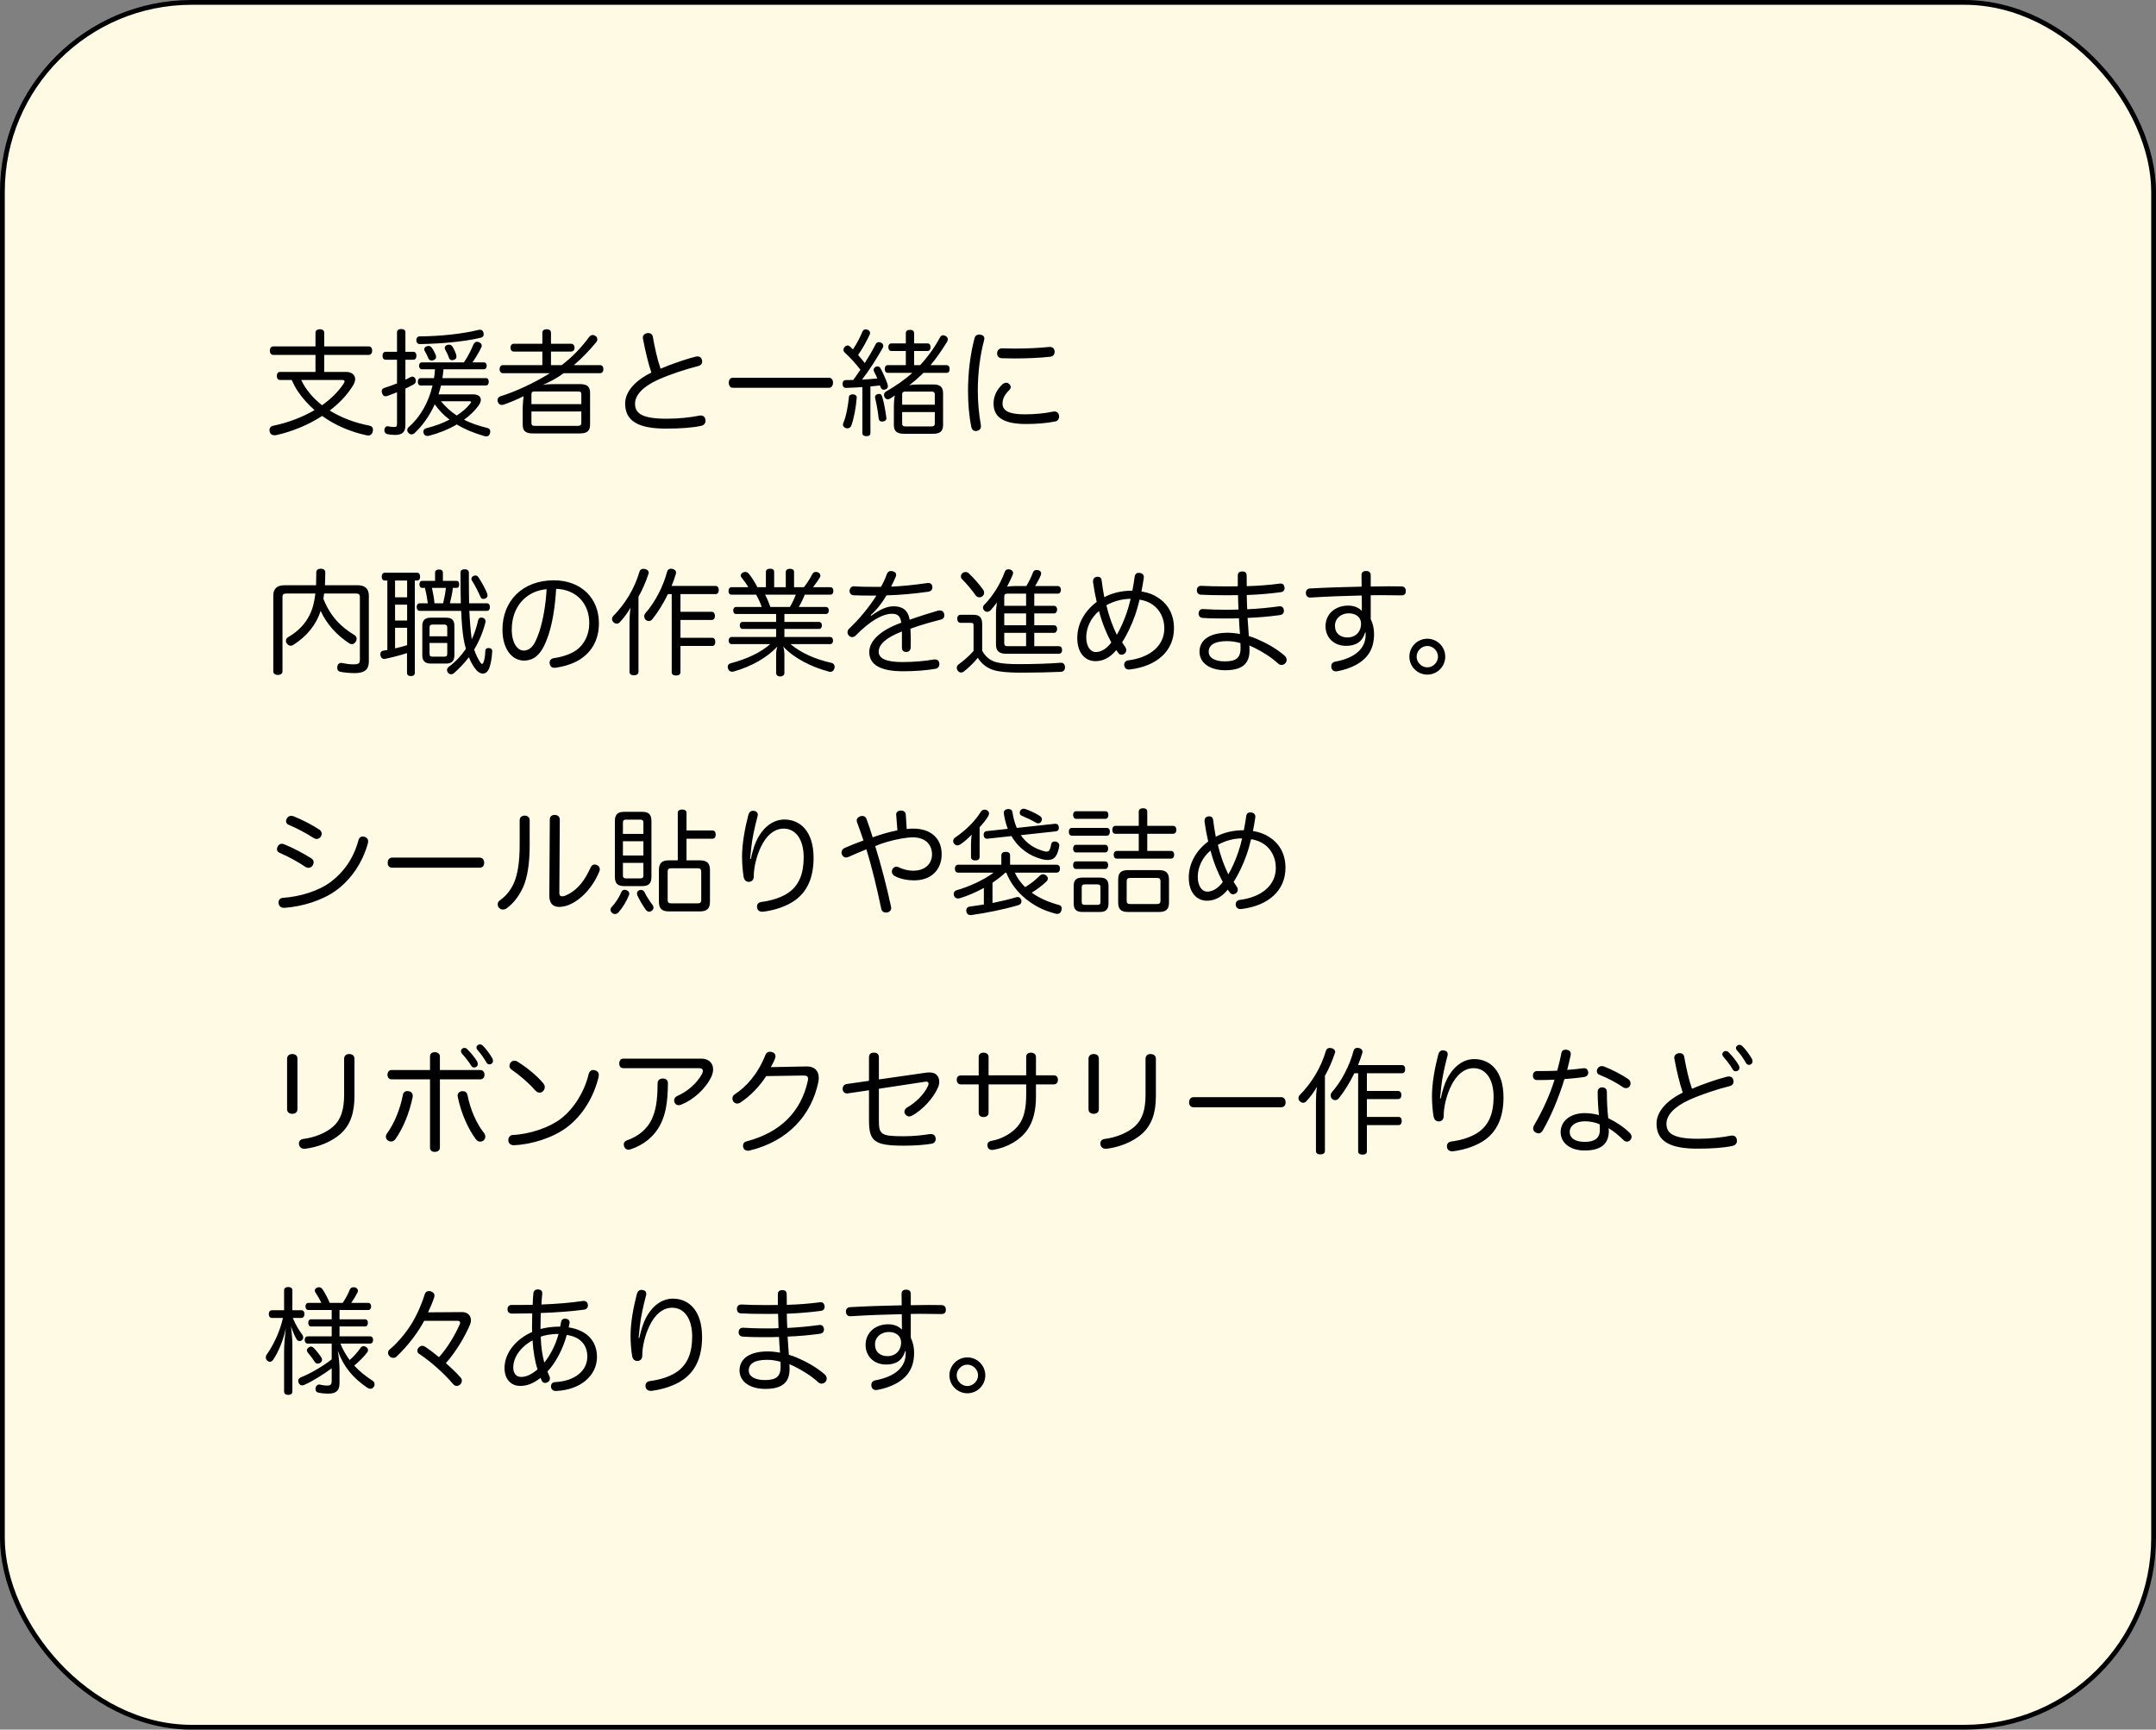 <svg width="450" height="361" viewBox="0 0 450 361" fill="none" xmlns="http://www.w3.org/2000/svg">
<rect x="0" y="0" width="450" height="361" fill="#808080" stroke="none"/>
<rect x="0.5" y="0.5" width="449" height="360" rx="39.5" fill="#FFFAE3" stroke="black"/>
<path d="M67.672 77.624H72.184C73.432 77.624 74.128 78.248 74.128 79.136C74.128 79.52 73.984 79.952 73.696 80.432C72.52 82.376 70.84 84.152 68.824 85.688C71.248 87.2 74.104 88.256 77.08 88.832C77.584 88.928 77.848 89.24 77.848 89.696C77.848 89.816 77.824 89.936 77.8 90.056C77.68 90.608 77.32 90.896 76.84 90.896C76.72 90.896 76.624 90.872 76.504 90.848C73.216 90.152 69.976 88.784 67.24 86.816C64.384 88.664 61.072 90.056 57.616 90.824C57.496 90.848 57.376 90.848 57.28 90.848C56.8 90.848 56.416 90.608 56.296 90.104C56.272 89.984 56.248 89.888 56.248 89.792C56.248 89.312 56.536 88.952 57.04 88.856C60.088 88.232 63.064 87.104 65.656 85.592C64.336 84.44 63.136 83.12 62.152 81.656C61.648 80.912 61.264 80.12 60.88 79.304H58.456C58.024 79.304 57.784 78.968 57.784 78.464C57.784 77.96 58.024 77.624 58.456 77.624H65.848V74.072H57.04C56.608 74.072 56.32 73.712 56.32 73.184C56.32 72.656 56.608 72.296 57.04 72.296H65.848V69.44C65.848 69.008 66.184 68.72 66.76 68.72C67.36 68.72 67.672 69.008 67.672 69.44V72.296H76.96C77.416 72.296 77.68 72.656 77.68 73.184C77.68 73.712 77.416 74.072 76.96 74.072H67.672V77.624ZM71.392 79.304H62.872C63.856 81.416 65.416 83.144 67.216 84.584C69.088 83.264 70.672 81.704 71.776 79.976C71.872 79.808 71.92 79.688 71.92 79.592C71.92 79.4 71.752 79.304 71.392 79.304ZM91.528 82.304H98.704C99.784 82.304 100.36 82.76 100.36 83.432C100.36 83.816 100.192 84.248 99.832 84.728C99.04 85.808 98.008 86.768 96.856 87.608C98.296 88.328 99.88 88.88 101.68 89.312C102.112 89.384 102.328 89.672 102.328 90.08C102.328 90.176 102.304 90.296 102.28 90.416C102.16 90.872 101.872 91.088 101.488 91.088C101.392 91.088 101.296 91.064 101.176 91.04C98.992 90.416 97.048 89.624 95.344 88.592C93.544 89.648 91.528 90.44 89.56 90.944C89.416 90.968 89.296 90.992 89.176 90.992C88.816 90.992 88.576 90.824 88.408 90.416C88.384 90.296 88.36 90.2 88.36 90.104C88.36 89.768 88.576 89.48 88.96 89.384C90.688 88.952 92.344 88.352 93.832 87.584C92.656 86.696 91.6 85.616 90.736 84.392C89.68 86.744 88.24 88.784 86.56 90.368C86.368 90.56 86.128 90.656 85.888 90.656C85.696 90.656 85.48 90.584 85.312 90.416C85.12 90.224 85 89.984 85 89.768C85 89.552 85.096 89.336 85.288 89.168C87.688 87.056 89.44 84.056 90.28 80.456H87.784C87.424 80.456 87.208 80.12 87.208 79.688C87.208 79.256 87.424 78.92 87.784 78.92H90.592C90.688 78.32 90.76 77.696 90.784 77.072H88.048C87.688 77.072 87.472 76.76 87.472 76.328C87.472 75.944 87.688 75.632 88.048 75.632H96.832C97.744 74.288 98.344 73.016 98.824 71.888C98.968 71.528 99.256 71.336 99.568 71.336C99.688 71.336 99.832 71.36 99.952 71.408C100.336 71.576 100.552 71.816 100.552 72.128C100.552 72.248 100.528 72.392 100.456 72.512C100.024 73.424 99.4 74.504 98.608 75.632H101.008C101.368 75.632 101.584 75.92 101.584 76.328C101.584 76.76 101.368 77.072 101.008 77.072H92.56C92.512 77.696 92.44 78.296 92.344 78.92H101.44C101.8 78.92 102.016 79.256 102.016 79.688C102.016 80.12 101.8 80.456 101.44 80.456H92.056C91.888 81.08 91.72 81.704 91.528 82.304ZM97.912 83.744H92.032C92.992 84.896 94.072 85.904 95.32 86.72C96.472 86 97.456 85.136 98.176 84.2C98.272 84.08 98.32 83.984 98.32 83.912C98.32 83.792 98.2 83.744 97.912 83.744ZM84.616 73.424H86.272C86.68 73.424 86.92 73.76 86.92 74.24C86.92 74.744 86.68 75.08 86.272 75.08H84.616V79.256C85 79.064 85.36 78.896 85.696 78.704C85.816 78.632 85.96 78.608 86.08 78.608C86.344 78.608 86.584 78.776 86.704 79.064C86.776 79.208 86.8 79.352 86.8 79.496C86.8 79.784 86.68 80.048 86.32 80.24C85.816 80.528 85.24 80.816 84.616 81.104V88.688C84.616 90.152 84.016 90.776 82.432 90.776C81.856 90.776 81.256 90.704 80.848 90.608C80.464 90.512 80.224 90.248 80.224 89.816C80.224 89.744 80.224 89.648 80.248 89.552C80.344 89.144 80.632 88.952 80.896 88.952C80.944 88.952 80.968 88.952 81.016 88.976C81.352 89.048 81.832 89.12 82.168 89.12C82.744 89.12 82.864 89.024 82.864 88.376V81.872C82.144 82.16 81.448 82.424 80.8 82.664C80.68 82.688 80.56 82.712 80.464 82.712C80.128 82.712 79.888 82.496 79.744 82.064C79.696 81.92 79.672 81.8 79.672 81.68C79.672 81.32 79.864 81.056 80.224 80.96C81.064 80.696 81.976 80.384 82.864 80.024V75.08H80.512C80.056 75.08 79.84 74.744 79.84 74.264C79.84 73.784 80.056 73.424 80.512 73.424H82.864V69.368C82.864 68.912 83.2 68.672 83.752 68.672C84.304 68.672 84.616 68.912 84.616 69.368V73.424ZM99.952 68.84C100.024 68.816 100.096 68.816 100.192 68.816C100.552 68.816 100.816 69.056 100.912 69.44C100.936 69.56 100.96 69.656 100.96 69.776C100.96 70.136 100.744 70.4 100.336 70.496C96.496 71.384 91.792 71.744 87.688 71.816C87.136 71.816 86.896 71.48 86.896 71.024C86.896 71 86.896 71 86.896 70.976C86.896 70.544 87.184 70.208 87.592 70.208C91.528 70.184 96.28 69.752 99.952 68.84ZM89.032 72.296C89.176 72.224 89.32 72.2 89.44 72.2C89.728 72.2 89.944 72.344 90.16 72.632C90.472 73.064 90.784 73.664 90.976 74.168C91 74.288 91.024 74.408 91.024 74.504C91.024 74.816 90.832 75.032 90.472 75.176C90.352 75.224 90.208 75.248 90.112 75.248C89.776 75.248 89.512 75.08 89.392 74.744C89.224 74.288 88.912 73.712 88.648 73.256C88.576 73.136 88.552 73.016 88.552 72.92C88.552 72.632 88.72 72.392 89.032 72.296ZM93.352 71.984C93.472 71.96 93.592 71.936 93.712 71.936C94.024 71.936 94.264 72.08 94.432 72.344C94.792 72.896 95.08 73.544 95.224 74.072C95.248 74.216 95.272 74.312 95.272 74.432C95.272 74.768 95.08 75.008 94.72 75.104C94.6 75.152 94.456 75.176 94.36 75.176C94.048 75.176 93.808 75.008 93.688 74.648C93.544 74.168 93.232 73.52 92.944 73.016C92.872 72.872 92.824 72.752 92.824 72.632C92.824 72.344 93.016 72.104 93.352 71.984ZM115 76.208H117.232C119.512 74.48 121.36 72.512 122.992 70.304C123.184 70.064 123.424 69.92 123.712 69.92C123.88 69.92 124.072 69.968 124.24 70.088C124.552 70.256 124.672 70.544 124.672 70.832C124.672 71.048 124.6 71.24 124.456 71.408C122.968 73.208 121.48 74.744 119.776 76.208H125.248C125.68 76.208 125.944 76.544 125.944 77.048C125.944 77.552 125.68 77.888 125.248 77.888H117.664C116.344 78.848 114.856 79.688 113.344 80.312C114.208 80.192 115.072 80.168 115.936 80.168H121.048C122.536 80.168 123.16 80.696 123.16 81.992V88.64C123.16 89.936 122.536 90.464 121.048 90.464H111.208C109.696 90.464 109.096 89.936 109.096 88.64V85.136C109.096 84.44 109.192 83.504 109.288 82.688C107.92 83.384 106.528 83.96 105.16 84.44C105.016 84.488 104.872 84.512 104.752 84.512C104.368 84.512 104.056 84.296 103.912 83.888C103.864 83.768 103.84 83.648 103.84 83.528C103.84 83.144 104.08 82.808 104.512 82.688C107.392 81.824 111.472 79.952 114.784 77.888H104.968C104.536 77.888 104.272 77.552 104.272 77.048C104.272 76.568 104.536 76.208 104.968 76.208H113.2V73.376H107.224C106.816 73.376 106.552 73.064 106.552 72.56C106.552 72.08 106.816 71.744 107.224 71.744H113.2V69.416C113.2 68.984 113.536 68.72 114.112 68.72C114.64 68.72 115 68.984 115 69.416V71.744H119.224C119.632 71.744 119.92 72.104 119.92 72.584C119.92 73.064 119.632 73.376 119.152 73.376H115V76.208ZM110.92 84.344H121.336V82.304C121.336 81.824 121.12 81.704 120.64 81.704H111.592C111.136 81.704 110.92 81.824 110.92 82.304V84.344ZM110.92 85.88V88.256C110.92 88.736 111.136 88.88 111.592 88.88H120.64C121.12 88.88 121.336 88.736 121.336 88.256V85.88H110.92ZM137.872 76.952C140.248 75.944 143.056 74.984 145.192 74.432C145.336 74.408 145.456 74.384 145.576 74.384C146.056 74.384 146.368 74.624 146.512 75.104C146.536 75.224 146.56 75.344 146.56 75.464C146.56 75.896 146.296 76.256 145.744 76.4C143.248 77.024 139.84 78.128 137.296 79.28C134.176 80.696 132.544 82.496 132.544 84.248C132.544 86.336 134.08 87.392 139.168 87.392C141.52 87.392 144.16 87.128 145.984 86.744C146.08 86.72 146.176 86.72 146.272 86.72C146.8 86.72 147.16 87.032 147.232 87.584C147.256 87.68 147.256 87.752 147.256 87.848C147.256 88.352 146.92 88.76 146.344 88.88C144.496 89.288 141.88 89.456 139.072 89.456C133.192 89.48 130.48 87.848 130.48 84.224C130.48 81.8 132.496 79.448 135.952 77.768C135.232 75.608 134.656 73.112 134.2 70.688C134.176 70.616 134.176 70.544 134.176 70.472C134.176 69.944 134.56 69.632 135.04 69.536C135.136 69.512 135.208 69.512 135.304 69.512C135.784 69.512 136.192 69.776 136.264 70.328C136.672 72.608 137.176 74.936 137.872 76.952ZM173.08 80.936H152.896C152.392 80.936 152.104 80.384 152.104 79.88C152.104 79.352 152.392 78.848 152.896 78.848H173.08C173.584 78.848 173.872 79.352 173.872 79.88C173.872 80.384 173.584 80.936 173.08 80.936ZM190.432 77.816H185.32C184.888 77.816 184.672 77.504 184.672 77.024C184.672 76.52 184.888 76.208 185.32 76.208H189.064V73.256H186.064C185.656 73.256 185.416 72.944 185.416 72.464C185.416 71.984 185.656 71.672 186.064 71.672H189.064V69.536C189.064 69.08 189.4 68.84 189.928 68.84C190.48 68.84 190.792 69.08 190.792 69.536V71.672H193.576C194.008 71.672 194.224 71.984 194.224 72.464C194.224 72.944 194.008 73.256 193.6 73.256H190.792V76.208H192.064C193.432 74.72 194.872 72.872 196.168 70.472C196.36 70.136 196.576 69.968 196.84 69.968C197.008 69.968 197.176 70.016 197.392 70.136C197.68 70.304 197.824 70.544 197.824 70.832C197.824 71 197.776 71.192 197.656 71.36C196.48 73.28 195.376 74.84 194.224 76.208H197.536C197.968 76.208 198.208 76.496 198.208 77C198.208 77.504 198.016 77.816 197.584 77.816H192.736C192.64 77.936 192.52 78.032 192.4 78.152C191.56 78.968 190.696 79.712 189.784 80.408C190.48 80.264 191.224 80.24 192.352 80.24H194.776C196.192 80.24 196.84 80.744 196.84 82.064V88.712C196.84 90.008 196.192 90.536 194.776 90.536H188.656C187.216 90.536 186.568 90.008 186.568 88.712V85.28C186.568 84.296 186.592 83.288 186.784 82.544C186.448 82.76 186.112 82.976 185.776 83.192C185.632 83.288 185.464 83.336 185.32 83.336C185.032 83.336 184.768 83.192 184.624 82.88C184.552 82.736 184.504 82.568 184.504 82.424C184.504 82.136 184.672 81.872 184.96 81.704C186.88 80.6 188.776 79.304 190.432 77.816ZM188.296 84.464H195.112V82.304C195.112 81.872 194.872 81.728 194.44 81.728H188.992C188.536 81.728 188.296 81.872 188.296 82.304V84.464ZM188.296 86V88.424C188.296 88.856 188.536 89 188.992 89H194.44C194.872 89 195.112 88.856 195.112 88.424V86H188.296ZM179.992 90.416V80.792C178.84 80.864 177.712 80.936 176.632 80.96C176.608 80.96 176.608 80.96 176.584 80.96C176.128 80.96 175.864 80.648 175.864 80.12C175.864 80.096 175.864 80.072 175.864 80.072C175.864 79.616 176.128 79.328 176.584 79.328C177.064 79.328 177.568 79.328 178.096 79.304C178.6 78.608 179.104 77.888 179.584 77.168C178.624 75.896 177.328 74.504 176.296 73.568C176.128 73.4 176.056 73.208 176.056 73.016C176.056 72.8 176.128 72.608 176.272 72.44C176.464 72.224 176.68 72.104 176.92 72.104C177.064 72.104 177.208 72.152 177.352 72.272C177.568 72.464 177.784 72.68 178.024 72.92C178.816 71.768 179.536 70.352 180.016 69.2C180.16 68.888 180.376 68.744 180.664 68.744C180.784 68.744 180.928 68.768 181.072 68.816C181.384 68.936 181.6 69.176 181.6 69.488C181.6 69.608 181.576 69.728 181.504 69.872C180.904 71.168 180.088 72.656 179.104 74.096C179.584 74.648 180.064 75.2 180.496 75.776C181.384 74.384 182.176 73.016 182.752 71.864C182.92 71.552 183.16 71.408 183.448 71.408C183.568 71.408 183.712 71.432 183.856 71.504C184.192 71.648 184.36 71.912 184.36 72.2C184.36 72.32 184.312 72.464 184.24 72.608C183.088 74.696 181.432 77.288 179.92 79.232C180.616 79.208 181.312 79.136 181.984 79.088C182.368 79.064 182.728 79.016 183.112 78.992C182.92 78.512 182.68 78.008 182.44 77.576C182.368 77.456 182.344 77.336 182.344 77.216C182.344 76.952 182.512 76.712 182.752 76.568C182.896 76.496 183.04 76.472 183.16 76.472C183.424 76.472 183.64 76.616 183.76 76.832C184.312 77.84 184.936 79.28 185.224 80.12C185.296 80.336 185.32 80.48 185.32 80.624C185.32 80.936 185.152 81.128 184.864 81.248C184.72 81.32 184.576 81.344 184.456 81.344C184.144 81.344 183.904 81.152 183.76 80.72C183.736 80.648 183.688 80.552 183.664 80.456C183.088 80.504 182.536 80.576 181.96 80.624C181.864 80.624 181.768 80.648 181.672 80.648V90.416C181.672 90.824 181.36 91.04 180.832 91.04C180.352 91.04 179.992 90.824 179.992 90.416ZM178.048 82.304C178.456 82.328 178.816 82.544 178.816 82.976C178.816 83 178.816 83 178.816 83.024C178.672 84.872 178.264 87.296 177.664 88.88C177.544 89.216 177.184 89.408 176.848 89.408C176.752 89.408 176.656 89.384 176.56 89.36C176.2 89.24 175.936 88.976 175.936 88.64C175.936 88.568 175.96 88.472 175.984 88.376C176.632 86.864 177.016 84.656 177.184 82.856C177.208 82.496 177.568 82.304 177.976 82.304C178 82.304 178.024 82.304 178.048 82.304ZM183.208 82.256C183.328 82.232 183.424 82.208 183.52 82.208C183.832 82.208 184 82.4 184.144 82.832C184.504 84.032 184.816 85.736 185.008 87.224C185.008 87.248 185.008 87.296 185.008 87.32C185.008 87.704 184.696 87.92 184.288 87.968C184.216 87.992 184.168 87.992 184.12 87.992C183.76 87.992 183.448 87.8 183.4 87.368C183.256 86 182.968 84.392 182.68 83.168C182.656 83.048 182.632 82.952 182.632 82.88C182.632 82.544 182.848 82.352 183.208 82.256ZM204.64 69.848C205.12 69.92 205.456 70.208 205.456 70.664C205.456 70.76 205.432 70.856 205.408 70.976C204.544 74.168 204.088 77.96 204.088 81.464C204.088 83.84 204.304 86.384 204.712 88.616C204.736 88.736 204.736 88.856 204.736 88.976C204.736 89.528 204.424 89.816 203.92 89.936C203.824 89.96 203.728 89.96 203.656 89.96C203.2 89.96 202.84 89.696 202.72 89.048C202.264 86.84 202.048 84.248 202.048 81.56C202.048 77.816 202.504 73.928 203.416 70.544C203.56 70.04 203.944 69.824 204.376 69.824C204.472 69.824 204.544 69.824 204.64 69.848ZM218.944 72.416C219.016 72.416 219.064 72.416 219.136 72.416C219.736 72.416 220.048 72.752 220.12 73.304C220.12 73.328 220.12 73.352 220.12 73.376C220.12 73.928 219.88 74.384 219.184 74.456C217.168 74.696 214.288 74.816 211.672 74.816C210.784 74.816 209.92 74.792 209.128 74.768C208.384 74.744 208.12 74.264 208.12 73.712C208.144 73.184 208.48 72.704 209.104 72.704C209.128 72.704 209.128 72.704 209.152 72.704C209.92 72.728 210.784 72.752 211.672 72.752C214.216 72.752 217 72.632 218.944 72.416ZM210.64 80.144C210.856 80.36 210.952 80.576 210.952 80.792C210.952 81.032 210.832 81.248 210.64 81.44C209.632 82.4 209.248 83.312 209.248 84.224C209.248 85.712 210.544 86.48 213.904 86.48C215.968 86.48 218.176 86.264 219.808 85.904C219.904 85.88 220 85.88 220.096 85.88C220.576 85.88 220.936 86.192 221.032 86.672C221.056 86.768 221.056 86.84 221.056 86.936C221.056 87.416 220.768 87.872 220.24 87.968C218.464 88.328 216.352 88.496 214.144 88.496C209.728 88.496 207.376 87.248 207.376 84.224C207.376 82.76 207.976 81.392 209.2 80.24C209.464 80 209.752 79.88 210.016 79.88C210.232 79.88 210.448 79.976 210.64 80.144ZM74.32 123.88H67.648C67.624 124.168 67.576 124.456 67.528 124.744C67.528 124.816 67.504 124.912 67.504 124.984C68.872 128.512 71.128 130.864 74.008 132.568C74.272 132.736 74.44 133.024 74.44 133.336C74.44 133.528 74.392 133.72 74.272 133.912C74.056 134.272 73.744 134.44 73.432 134.44C73.24 134.44 73.072 134.392 72.928 134.296C70.264 132.568 68.152 130.216 66.928 127.504C66.016 130.36 64.072 132.784 61.216 134.608C61.048 134.728 60.88 134.776 60.688 134.776C60.376 134.776 60.064 134.608 59.848 134.272C59.728 134.128 59.68 133.936 59.68 133.768C59.68 133.432 59.848 133.144 60.136 132.976C62.896 131.416 64.768 129.016 65.44 126.064C65.608 125.392 65.728 124.672 65.824 123.88H59.752C59.224 123.88 58.96 124.048 58.96 124.576V140.152C58.96 140.584 58.552 140.872 58 140.872C57.472 140.872 57.04 140.584 57.04 140.152V124.288C57.04 122.848 57.856 122.152 59.344 122.152H65.968C65.992 121.336 66.016 120.424 66.016 119.416C66.016 118.96 66.4 118.696 66.928 118.696C67.528 118.696 67.888 118.96 67.888 119.44C67.888 120.424 67.864 121.336 67.816 122.152H74.68C76.144 122.152 76.984 122.848 76.984 124.288V138.112C76.984 139.768 76.048 140.488 74.056 140.488C73.024 140.488 71.968 140.392 71.08 140.224C70.648 140.152 70.384 139.84 70.384 139.36C70.384 139.288 70.384 139.216 70.408 139.144C70.48 138.616 70.816 138.352 71.2 138.352C71.248 138.352 71.296 138.352 71.368 138.376C72.04 138.52 73 138.664 73.696 138.664C74.92 138.664 75.112 138.448 75.112 137.632V124.576C75.112 124.048 74.848 123.88 74.32 123.88ZM93.904 125.92H96.184C96.136 124.096 96.112 121.984 96.112 119.536C96.112 119.032 96.472 118.816 96.976 118.816C97.48 118.816 97.864 119.032 97.864 119.536C97.864 119.968 97.864 120.4 97.864 120.832C97.864 122.728 97.888 124.408 97.912 125.92H101.632C102.04 125.92 102.256 126.232 102.256 126.688C102.256 127.168 102.04 127.504 101.632 127.504H97.96C98.056 129.496 98.2 131.488 98.464 133.456C99.016 132.256 99.472 130.936 99.808 129.424C99.904 129.064 100.144 128.896 100.456 128.896C100.576 128.896 100.672 128.92 100.792 128.944C101.128 129.064 101.344 129.304 101.344 129.664C101.344 129.736 101.344 129.832 101.32 129.904C100.792 131.968 100 133.864 98.968 135.568C99.304 136.624 99.808 137.608 100.264 138.28C100.384 138.472 100.504 138.568 100.6 138.568C100.72 138.568 100.816 138.448 100.912 138.232C101.128 137.704 101.272 136.816 101.296 135.856C101.296 135.424 101.56 135.256 101.968 135.256C101.992 135.256 102.016 135.256 102.04 135.256C102.472 135.28 102.736 135.496 102.736 135.904C102.736 135.928 102.736 135.928 102.736 135.952C102.664 137.416 102.4 138.904 101.992 139.72C101.704 140.296 101.272 140.584 100.768 140.584C100.36 140.584 99.904 140.368 99.472 139.912C98.848 139.216 98.32 138.28 97.864 137.176C96.952 138.376 95.92 139.456 94.792 140.464C94.576 140.656 94.336 140.728 94.144 140.728C93.904 140.728 93.688 140.608 93.544 140.44C93.376 140.248 93.304 140.056 93.304 139.84C93.304 139.6 93.448 139.336 93.712 139.144C95.104 138.112 96.28 136.84 97.24 135.424C97.048 134.728 96.88 134.032 96.76 133.312C96.52 131.824 96.352 129.928 96.256 127.504H87.616C87.208 127.504 86.968 127.168 86.968 126.688C86.968 126.232 87.208 125.92 87.616 125.92H89.296C89.152 124.84 88.96 123.76 88.696 122.704H88.12C87.736 122.704 87.544 122.392 87.544 121.96C87.544 121.528 87.736 121.24 88.12 121.24H90.808V119.512C90.808 119.08 91.168 118.864 91.624 118.864C92.128 118.864 92.44 119.08 92.44 119.512V121.24H95.248C95.68 121.24 95.848 121.528 95.848 121.96C95.848 122.392 95.704 122.704 95.296 122.704H94.528C94.408 123.784 94.168 124.864 93.904 125.92ZM90.688 125.92H92.488C92.728 124.864 92.968 123.784 93.064 122.704H90.16C90.376 123.76 90.592 124.84 90.688 125.92ZM80.848 121.168H80.32C79.912 121.168 79.672 120.856 79.672 120.376C79.672 119.872 79.912 119.536 80.32 119.536H87.04C87.472 119.536 87.688 119.872 87.688 120.376C87.688 120.856 87.472 121.168 87.04 121.168H86.584V140.44C86.584 140.872 86.272 141.112 85.768 141.112C85.24 141.112 84.952 140.872 84.952 140.44V136.312C83.464 136.792 81.856 137.2 80.392 137.512C80.32 137.536 80.248 137.536 80.176 137.536C79.792 137.536 79.528 137.272 79.408 136.816C79.384 136.72 79.384 136.624 79.384 136.528C79.384 136.12 79.6 135.856 79.984 135.808C80.272 135.76 80.56 135.712 80.848 135.664V121.168ZM82.456 121.168V124.672H84.976V121.168H82.456ZM82.456 126.208V129.52H84.976V126.208H82.456ZM82.456 131.032V135.328C83.296 135.136 84.16 134.92 84.976 134.656V131.032H82.456ZM98.776 120.232C98.92 120.16 99.088 120.112 99.232 120.112C99.472 120.112 99.688 120.232 99.832 120.448C100.48 121.408 101.296 122.872 101.68 123.88C101.728 124.024 101.752 124.144 101.752 124.264C101.752 124.552 101.608 124.768 101.32 124.912C101.176 124.96 101.032 125.008 100.888 125.008C100.624 125.008 100.384 124.864 100.264 124.552C99.88 123.568 99.064 122.056 98.488 121.144C98.416 121.048 98.392 120.952 98.392 120.832C98.392 120.616 98.512 120.376 98.776 120.232ZM88.144 136.768V130.624C88.144 129.424 88.744 128.92 89.92 128.92H93.112C94.288 128.92 94.84 129.424 94.84 130.624V136.768C94.84 137.968 94.288 138.496 93.112 138.496H89.92C88.744 138.496 88.144 137.968 88.144 136.768ZM89.656 132.808H93.352V130.936C93.352 130.504 93.136 130.36 92.728 130.36H90.28C89.872 130.36 89.656 130.504 89.656 130.936V132.808ZM89.656 134.2V136.48C89.656 136.936 89.872 137.056 90.28 137.056H92.728C93.136 137.056 93.352 136.936 93.352 136.48V134.2H89.656ZM116.08 122.896C115.864 126.544 115.336 129.904 114.496 132.472C113.656 134.944 112.96 136.024 112.12 136.816C111.352 137.56 110.344 137.872 109.36 137.872C106.864 137.872 104.872 135.448 104.872 131.416C104.872 125.44 109.048 121.12 115.6 121.12C121.264 121.12 125.008 124.816 125.008 130.096C125.008 133.48 123.544 136.048 121.048 137.632C119.656 138.52 117.928 139.072 116.008 139.36C115.912 139.384 115.816 139.384 115.744 139.384C115.24 139.384 114.832 139.144 114.736 138.544C114.712 138.472 114.712 138.376 114.712 138.304C114.712 137.824 115.024 137.464 115.576 137.368C117.328 137.128 119.176 136.528 120.376 135.64C121.888 134.512 122.992 132.568 122.992 130.048C122.992 125.992 120.328 123.04 116.08 122.896ZM114.088 122.968C109.696 123.376 106.816 126.736 106.816 131.392C106.816 134.272 108.04 135.784 109.312 135.784C109.864 135.784 110.416 135.592 110.92 135.088C111.448 134.584 112 133.552 112.576 131.8C113.32 129.544 113.92 126.256 114.088 122.968ZM140.2 124H139.408C138.472 125.92 137.344 127.768 136.144 129.256C135.952 129.496 135.688 129.616 135.424 129.616C135.208 129.616 134.968 129.544 134.776 129.376C134.584 129.184 134.464 128.92 134.464 128.632C134.464 128.416 134.536 128.2 134.68 128.008C136.672 125.776 138.424 122.44 139.24 119.32C139.36 118.912 139.648 118.696 140.056 118.696C140.152 118.696 140.248 118.72 140.368 118.744C140.872 118.864 141.112 119.152 141.112 119.512C141.112 119.608 141.088 119.704 141.064 119.8C140.824 120.616 140.512 121.456 140.176 122.296H149.344C149.8 122.296 150.016 122.656 150.016 123.136C150.016 123.664 149.8 124 149.344 124H142.024V127.696H148.552C148.984 127.696 149.224 128.08 149.224 128.536C149.224 129.04 148.984 129.4 148.552 129.4H142.024V133.12H148.648C149.08 133.12 149.296 133.48 149.296 133.96C149.296 134.464 149.08 134.824 148.648 134.824H142.024V140.32C142.024 140.752 141.664 140.992 141.112 140.992C140.536 140.992 140.2 140.752 140.2 140.32V124ZM131.392 140.248V130.048C131.392 129.04 131.44 127.912 131.608 126.832C130.96 127.96 130.168 129.016 129.376 129.856C129.184 130.072 128.944 130.168 128.728 130.168C128.488 130.168 128.272 130.072 128.056 129.88C127.84 129.688 127.744 129.448 127.744 129.184C127.744 128.968 127.84 128.728 128.008 128.56C130.408 126.136 132.424 122.92 133.48 119.296C133.6 118.912 133.912 118.72 134.296 118.72C134.416 118.72 134.536 118.744 134.656 118.768C135.136 118.888 135.4 119.176 135.4 119.536C135.4 119.632 135.376 119.752 135.328 119.848C134.8 121.432 134.128 123.016 133.264 124.552V140.248C133.264 140.704 132.88 140.944 132.304 140.944C131.752 140.944 131.392 140.704 131.392 140.248ZM157.816 124.12H152.704C152.296 124.12 152.056 123.832 152.056 123.352C152.056 122.872 152.296 122.56 152.704 122.56H156.184C155.8 121.864 155.248 121.12 154.792 120.568C154.672 120.424 154.6 120.256 154.6 120.112C154.6 119.872 154.768 119.656 155.08 119.488C155.248 119.416 155.416 119.368 155.584 119.368C155.848 119.368 156.088 119.512 156.304 119.752C156.952 120.568 157.6 121.6 158.08 122.56H159.856V119.392C159.856 118.912 160.216 118.696 160.72 118.696C161.296 118.696 161.584 118.912 161.584 119.392V122.56H164.008V119.416C164.008 118.936 164.344 118.72 164.872 118.72C165.448 118.72 165.736 118.936 165.736 119.416V122.56H167.8C168.52 121.648 169.096 120.688 169.528 119.872C169.72 119.512 169.96 119.368 170.272 119.368C170.392 119.368 170.536 119.392 170.68 119.44C171.04 119.56 171.232 119.872 171.232 120.16C171.232 120.28 171.208 120.4 171.136 120.496C170.776 121.096 170.272 121.816 169.696 122.56H173.296C173.704 122.56 173.944 122.872 173.944 123.352C173.944 123.832 173.704 124.12 173.296 124.12H167.968C167.632 125.008 167.2 125.872 166.72 126.688H172.384C172.768 126.688 172.984 126.976 172.984 127.408C172.984 127.864 172.768 128.152 172.384 128.152H163.72V129.808H170.944C171.328 129.808 171.544 130.096 171.544 130.528C171.544 130.96 171.328 131.272 170.944 131.272H163.72V132.952H173.248C173.632 132.952 173.872 133.24 173.872 133.696C173.872 134.152 173.632 134.44 173.248 134.44H164.992C167.296 136.336 170.128 137.584 173.536 138.352C173.992 138.448 174.208 138.808 174.208 139.192C174.208 139.312 174.184 139.408 174.16 139.504C174.04 139.96 173.728 140.224 173.296 140.224C173.2 140.224 173.104 140.224 173.008 140.176C169.432 139.24 165.712 137.392 163.48 134.944C163.624 135.448 163.72 136.072 163.72 136.672V140.488C163.72 140.896 163.384 141.184 162.832 141.184C162.328 141.184 161.992 140.896 161.992 140.488V136.672C161.992 136.072 162.064 135.496 162.256 134.944C160.096 137.248 156.928 139.072 153.16 140.152C153.04 140.176 152.92 140.2 152.8 140.2C152.392 140.2 152.08 139.96 151.96 139.552C151.912 139.408 151.888 139.288 151.888 139.192C151.888 138.808 152.104 138.544 152.464 138.448C155.944 137.536 158.704 136.216 160.768 134.44H152.704C152.344 134.44 152.08 134.152 152.08 133.696C152.08 133.24 152.344 132.952 152.704 132.952H161.992V131.272H155.008C154.624 131.272 154.408 130.96 154.408 130.528C154.408 130.096 154.624 129.808 155.008 129.808H161.992V128.152H153.64C153.256 128.152 153.04 127.864 153.04 127.408C153.04 126.976 153.256 126.688 153.64 126.688H158.992C158.68 125.8 158.296 124.936 157.816 124.12ZM166.096 124.12H159.688C160.144 124.936 160.48 125.8 160.792 126.688H164.872C165.352 125.872 165.76 125.008 166.096 124.12ZM181.744 128.368L181.84 128.512C183.712 127.192 185.056 126.544 186.544 126.544C188.272 126.544 189.544 127.288 189.856 129.352C192.016 128.584 194.104 127.936 195.76 127.456C195.904 127.432 196.048 127.408 196.168 127.408C196.6 127.408 196.912 127.624 197.056 128.056C197.08 128.2 197.104 128.32 197.104 128.44C197.104 128.872 196.864 129.208 196.336 129.328C194.584 129.784 192.328 130.384 190.024 131.224C190.072 132.088 190.096 132.928 190.096 133.792C190.096 134.248 190.096 134.704 190.072 135.16C190.048 135.76 189.664 136.072 189.136 136.072C188.584 136.072 188.248 135.76 188.248 135.16C188.248 134.512 188.248 133.72 188.248 132.952C188.248 132.568 188.248 132.16 188.248 131.8C184.888 133.096 183.4 134.536 183.4 136.024C183.4 137.44 184.96 138.184 188.344 138.184C190.648 138.184 193.048 137.968 194.824 137.656C194.944 137.632 195.04 137.632 195.16 137.632C195.64 137.632 195.952 137.872 196.048 138.376C196.072 138.472 196.072 138.544 196.072 138.616C196.072 139.12 195.736 139.528 195.184 139.6C193.384 139.912 191.056 140.104 188.488 140.104C183.976 140.104 181.432 138.856 181.432 136.096C181.432 133.816 183.64 131.584 188.104 129.976C187.96 128.512 187.24 128.104 186.184 128.104C184.144 128.104 181.504 129.688 178.624 132.616C178.408 132.856 178.12 132.976 177.856 132.976C177.616 132.976 177.4 132.88 177.208 132.688C176.992 132.496 176.896 132.232 176.896 131.968C176.896 131.68 177.016 131.416 177.232 131.2C179.296 129.28 181.36 126.784 182.92 124.312C182.584 124.312 182.2 124.312 181.816 124.312C180.616 124.312 179.248 124.288 178.168 124.24C177.64 124.216 177.328 123.832 177.328 123.352C177.328 123.328 177.328 123.28 177.328 123.256C177.376 122.776 177.712 122.368 178.192 122.368C178.216 122.368 178.24 122.368 178.264 122.368C179.392 122.464 180.928 122.488 182.512 122.488C182.968 122.488 183.424 122.488 183.88 122.488C184.36 121.624 184.792 120.736 185.08 119.872C185.248 119.368 185.584 119.176 185.968 119.176C186.088 119.176 186.184 119.2 186.304 119.224C186.784 119.32 187.048 119.608 187.048 119.968C187.048 120.088 187.024 120.232 186.952 120.376C186.664 121.072 186.352 121.72 185.992 122.44C188.032 122.368 190.888 122.08 193.528 121.696C193.6 121.672 193.672 121.672 193.744 121.672C194.224 121.672 194.536 121.936 194.608 122.44C194.608 122.488 194.608 122.536 194.608 122.608C194.608 123.064 194.32 123.4 193.792 123.496C190.768 123.928 187.768 124.192 185.032 124.264C184.096 125.848 182.992 127.288 181.744 128.368ZM215.872 134.872H221.008C221.44 134.872 221.68 135.208 221.68 135.688C221.68 136.12 221.44 136.456 221.008 136.456H210.064C208.576 136.456 207.88 135.904 207.88 134.536V127.912C207.88 127.192 207.976 126.376 208.096 125.728C207.664 126.304 207.232 126.832 206.776 127.36C206.56 127.576 206.32 127.696 206.056 127.696C205.84 127.696 205.624 127.6 205.456 127.456C205.264 127.264 205.168 127.048 205.168 126.808C205.168 126.616 205.24 126.4 205.432 126.232C207.256 124.384 208.816 121.84 209.68 119.44C209.824 118.984 210.112 118.816 210.472 118.816C210.568 118.816 210.688 118.84 210.808 118.864C211.216 118.96 211.456 119.248 211.456 119.584C211.456 119.68 211.432 119.776 211.408 119.872C211.048 120.76 210.64 121.624 210.184 122.44C210.664 122.368 211.24 122.32 211.744 122.32H214.216C214.792 121.36 215.272 120.376 215.608 119.464C215.728 119.128 216.016 118.96 216.376 118.96C216.496 118.96 216.592 118.984 216.712 119.008C217.072 119.104 217.312 119.344 217.312 119.656C217.312 119.752 217.288 119.848 217.264 119.968C217 120.664 216.568 121.48 216.04 122.32H220.792C221.2 122.32 221.44 122.68 221.44 123.112C221.44 123.544 221.2 123.904 220.792 123.904H215.872V126.448H220.024C220.408 126.448 220.648 126.808 220.648 127.216C220.648 127.624 220.408 128.032 220.024 128.032H215.872V130.504H220.024C220.408 130.504 220.648 130.864 220.648 131.272C220.648 131.68 220.408 132.088 220.024 132.088H215.872V134.872ZM209.608 130.504H214.168V128.032H209.608V130.504ZM209.608 132.088V134.248C209.608 134.704 209.824 134.872 210.28 134.872H214.168V132.088H209.608ZM214.168 123.904H210.28C209.824 123.904 209.608 124.048 209.608 124.504V126.448H214.168V123.904ZM203.2 135.856V130.576C203.2 130.096 203.056 130 202.624 130H200.512C200.08 130 199.792 129.664 199.792 129.136C199.792 128.584 200.08 128.32 200.512 128.32H203.248C204.472 128.32 205 128.968 205 130.24V135.808C205.744 137.2 206.848 137.968 208.12 138.256C209.248 138.52 210.76 138.616 212.728 138.616C215.728 138.616 218.92 138.52 221.32 138.328C221.344 138.328 221.392 138.328 221.44 138.328C221.968 138.328 222.256 138.64 222.28 139.216C222.28 139.264 222.28 139.288 222.28 139.336C222.28 139.84 221.992 140.2 221.392 140.224C219.256 140.32 216.256 140.392 213.616 140.392C213.232 140.392 212.848 140.392 212.488 140.392C210.424 140.368 208.624 140.224 207.496 139.888C206.128 139.504 204.928 138.64 204.088 137.296C203.32 138.256 202.144 139.408 201.088 140.224C200.944 140.32 200.776 140.368 200.608 140.368C200.368 140.368 200.128 140.248 199.936 140.032C199.768 139.816 199.696 139.6 199.696 139.384C199.696 139.096 199.84 138.832 200.08 138.664C200.944 138.064 202.384 136.84 203.2 135.856ZM202.168 119.632C203.272 120.664 204.4 121.96 205.168 123.04C205.336 123.256 205.408 123.496 205.408 123.736C205.408 124 205.288 124.24 205.072 124.432C204.88 124.6 204.64 124.672 204.4 124.672C204.136 124.672 203.872 124.552 203.68 124.312C202.984 123.328 201.76 121.816 200.8 120.88C200.632 120.736 200.56 120.52 200.56 120.304C200.56 120.064 200.656 119.824 200.872 119.632C201.088 119.464 201.304 119.392 201.52 119.392C201.784 119.392 202.024 119.488 202.168 119.632ZM232.984 135.688C231.544 137.464 230.008 137.992 228.64 137.992C226.48 137.992 224.848 136.264 224.848 133.168C224.848 130.216 226.36 127.528 228.904 125.632C228.592 124.288 228.328 122.896 228.136 121.48C228.136 121.408 228.136 121.36 228.136 121.312C228.136 120.832 228.4 120.472 228.88 120.4C228.976 120.376 229.048 120.376 229.12 120.376C229.576 120.376 229.888 120.64 229.936 121.168C230.08 122.32 230.272 123.496 230.488 124.648C232.096 123.784 234.04 123.28 236.344 123.28C236.536 122.296 236.704 121.312 236.824 120.4C236.896 119.824 237.208 119.56 237.688 119.56C237.76 119.56 237.832 119.56 237.904 119.584C238.432 119.632 238.744 119.992 238.744 120.472C238.744 120.544 238.744 120.616 238.72 120.688C238.6 121.552 238.432 122.488 238.24 123.448C239.608 123.664 240.712 124.072 241.672 124.72C243.736 126.04 245.032 128.176 245.032 131.128C245.032 135.856 241.48 139.024 235.888 139.72C235.792 139.744 235.72 139.744 235.648 139.744C235.096 139.744 234.736 139.432 234.664 138.952C234.64 138.88 234.64 138.808 234.64 138.736C234.64 138.28 234.928 137.896 235.504 137.824C240.04 137.248 243.016 134.776 243.016 131.152C243.016 128.992 242.056 127.24 240.592 126.208C239.8 125.656 238.888 125.32 237.856 125.152C237.568 126.328 237.256 127.456 236.896 128.464C236.176 130.48 235.216 132.52 234.208 134.056C234.4 134.392 234.64 134.704 234.856 135.04C235 135.232 235.072 135.472 235.072 135.712C235.072 135.952 234.976 136.216 234.736 136.408C234.568 136.552 234.328 136.648 234.088 136.648C233.848 136.648 233.632 136.552 233.488 136.384C233.296 136.144 233.152 135.928 232.984 135.688ZM231.952 134.104C230.944 132.232 230.008 129.952 229.384 127.528C227.656 128.968 226.72 131.032 226.72 133.024C226.72 134.896 227.584 136.096 228.712 136.096C229.624 136.096 230.776 135.64 231.952 134.104ZM233.104 132.496C233.872 131.2 234.592 129.544 235.168 127.888C235.48 126.976 235.744 126.016 235.984 124.984C234.232 124.984 232.408 125.488 230.92 126.328C231.448 128.56 232.216 130.696 233.104 132.496ZM260.656 132.76C261.304 132.952 261.832 133.144 262.384 133.384C264.304 134.2 266.464 135.4 268.144 136.864C268.408 137.128 268.552 137.44 268.552 137.728C268.552 137.944 268.48 138.16 268.336 138.352C268.12 138.64 267.808 138.784 267.496 138.784C267.232 138.784 266.992 138.688 266.776 138.496C265.312 137.152 263.536 136.072 261.88 135.232C261.544 135.088 261.16 134.896 260.776 134.728C260.8 135.064 260.8 135.448 260.8 135.76C260.8 138.736 259 139.888 255.736 139.888C252.496 139.888 250.36 138.352 250.36 136.024C250.36 133.696 252.304 132.064 256.264 132.064C257.056 132.064 257.92 132.16 258.808 132.328C258.712 131.224 258.64 130.144 258.592 129.04C257.632 129.088 256.72 129.088 255.76 129.088C254.08 129.088 252.784 129.088 250.984 128.968C250.48 128.92 250.168 128.56 250.168 128.08C250.168 128.056 250.168 128.032 250.168 127.984C250.216 127.456 250.528 127.12 251.032 127.12C251.056 127.12 251.056 127.12 251.08 127.12C252.808 127.216 254.056 127.264 255.688 127.264C256.624 127.264 257.56 127.264 258.496 127.216C258.448 126.28 258.424 125.272 258.4 124.216C257.656 124.24 256.936 124.24 256.168 124.24C253.816 124.24 251.848 124.192 250.6 124.12C250.048 124.072 249.808 123.664 249.808 123.208C249.808 123.184 249.808 123.136 249.808 123.088C249.856 122.608 250.168 122.272 250.696 122.272C250.72 122.272 250.72 122.272 250.744 122.272C252.016 122.344 253.96 122.392 256.048 122.392C256.816 122.392 257.584 122.392 258.352 122.368C258.352 121.696 258.352 120.928 258.352 120.136C258.352 119.56 258.664 119.272 259.312 119.272C259.912 119.272 260.2 119.536 260.2 120.184C260.2 120.952 260.2 121.648 260.224 122.344C262.672 122.272 264.856 122.104 267.04 121.816C267.136 121.792 267.208 121.792 267.28 121.792C267.76 121.792 268.024 122.08 268.096 122.56C268.12 122.632 268.12 122.704 268.12 122.776C268.12 123.184 267.856 123.52 267.376 123.592C265.072 123.904 262.792 124.096 260.224 124.192C260.224 125.128 260.272 126.064 260.32 127.168C262.648 127.048 264.784 126.856 267.016 126.544C267.064 126.544 267.112 126.544 267.16 126.544C267.616 126.544 267.904 126.856 267.976 127.336C267.976 127.408 267.976 127.456 267.976 127.504C267.976 127.984 267.664 128.296 267.208 128.368C264.976 128.68 262.816 128.872 260.392 128.968C260.464 130.264 260.56 131.464 260.656 132.76ZM258.904 134.224C257.992 133.96 257.008 133.816 256.12 133.816C253.432 133.816 252.28 134.656 252.28 136.048C252.28 137.344 253.672 138.04 255.616 138.04C257.872 138.04 258.952 137.416 258.928 135.232C258.928 134.896 258.928 134.56 258.904 134.224ZM285.04 132.016H284.92C284.296 134.104 282.832 134.8 280.936 134.8C278.44 134.8 276.664 133.096 276.664 130.696C276.664 128.176 278.656 126.4 281.392 126.4C282.568 126.4 283.552 126.784 284.248 127.504C284.224 126.64 284.224 125.416 284.224 124.288C280.696 124.36 277.024 124.504 273.544 124.72C273.52 124.72 273.472 124.72 273.448 124.72C272.896 124.72 272.584 124.336 272.56 123.784C272.56 123.76 272.56 123.736 272.56 123.736C272.56 123.232 272.872 122.848 273.424 122.824C276.808 122.632 280.552 122.512 284.2 122.44C284.2 121.6 284.176 120.76 284.176 120.04C284.176 119.512 284.488 119.176 285.088 119.176C285.784 119.176 286.096 119.464 286.096 120.088C286.096 120.76 286.096 121.552 286.096 122.416C287.392 122.392 288.664 122.368 289.888 122.368C290.752 122.368 291.616 122.368 292.432 122.392C293.08 122.392 293.416 122.704 293.416 123.352C293.416 123.376 293.416 123.4 293.416 123.424C293.416 124 293.08 124.264 292.528 124.264C291.112 124.24 289.624 124.216 288.064 124.216C287.416 124.216 286.768 124.216 286.096 124.24C286.096 125.848 286.096 127.552 286.096 129.208C286.576 130.192 286.792 131.224 286.792 132.352C286.792 135.472 285.448 137.488 282.904 138.832C281.824 139.408 280.528 139.84 279.088 140.104C279.016 140.128 278.944 140.128 278.848 140.128C278.368 140.128 277.984 139.864 277.888 139.336C277.864 139.24 277.864 139.144 277.864 139.072C277.864 138.568 278.152 138.208 278.632 138.112C282.928 137.32 285.04 135.304 285.04 132.472V132.016ZM284.08 130.168C284.08 128.872 283.048 128.008 281.512 128.008C279.88 128.008 278.632 129.088 278.632 130.6C278.632 132.208 279.736 133.048 281.248 133.048C282.928 133.048 284.08 131.872 284.08 130.168ZM297.908 133.312C299.972 133.312 301.652 134.992 301.652 137.056C301.652 139.12 299.972 140.8 297.908 140.8C295.844 140.8 294.164 139.12 294.164 137.056C294.164 134.992 295.844 133.312 297.908 133.312ZM297.908 134.824C296.708 134.824 295.676 135.856 295.676 137.056C295.676 138.256 296.708 139.288 297.908 139.288C299.108 139.288 300.14 138.256 300.14 137.056C300.14 135.856 299.108 134.824 297.908 134.824ZM66.64 173.136C66.976 173.376 67.144 173.688 67.144 174C67.144 174.192 67.096 174.384 67 174.552C66.808 174.912 66.448 175.104 66.064 175.104C65.872 175.104 65.68 175.056 65.512 174.936C63.904 173.904 61.912 172.824 60.256 172.152C59.896 172.008 59.704 171.72 59.704 171.384C59.704 171.192 59.752 171.024 59.872 170.832C60.088 170.472 60.4 170.28 60.76 170.28C60.928 170.28 61.096 170.304 61.288 170.376C62.92 171.024 64.96 172.056 66.64 173.136ZM59.296 176.208C61.072 176.904 63.304 178.104 64.96 179.136C65.32 179.352 65.464 179.664 65.464 179.976C65.464 180.192 65.392 180.432 65.272 180.624C65.08 180.936 64.744 181.128 64.384 181.128C64.168 181.128 63.928 181.056 63.712 180.912C62.32 179.952 60.136 178.752 58.336 177.984C58 177.84 57.808 177.576 57.808 177.24C57.808 177.048 57.856 176.856 57.976 176.664C58.168 176.28 58.456 176.112 58.792 176.112C58.96 176.112 59.104 176.136 59.296 176.208ZM76.096 174.648C76.552 174.792 76.84 175.128 76.84 175.608C76.84 175.728 76.816 175.848 76.792 175.992C75.664 180.048 73.336 183.48 70.24 185.784C67.432 187.872 63.184 189.216 59.368 189.48C59.344 189.48 59.296 189.48 59.248 189.48C58.648 189.48 58.216 189.144 58.144 188.496C58.144 188.424 58.144 188.376 58.144 188.328C58.144 187.8 58.456 187.44 59.104 187.392C62.608 187.152 66.568 185.952 69.088 184.032C71.8 181.968 73.816 179.088 74.8 175.416C74.92 174.912 75.232 174.6 75.712 174.6C75.832 174.6 75.952 174.624 76.096 174.648ZM100.12 181.104H81.856C81.256 181.104 80.92 180.72 80.92 180.072C80.92 179.448 81.256 178.992 81.88 178.992H100.096C100.72 178.992 101.056 179.448 101.056 180.072C101.056 180.72 100.72 181.104 100.12 181.104ZM114.657 186.984L114.753 171.048C114.753 170.448 115.137 170.088 115.785 170.088C116.385 170.088 116.841 170.448 116.841 171.048L116.745 186.408C116.745 186.84 116.937 187.08 117.345 187.08C117.513 187.08 117.753 187.032 118.041 186.912C120.729 185.736 122.097 183.6 123.321 180.984C123.513 180.6 123.777 180.432 124.113 180.432C124.281 180.432 124.473 180.48 124.641 180.576C124.977 180.72 125.193 181.056 125.193 181.44C125.193 181.56 125.169 181.704 125.097 181.872C123.633 185.496 120.705 188.448 117.873 189.144C117.441 189.24 117.057 189.288 116.721 189.288C115.377 189.288 114.657 188.52 114.657 186.984ZM108.465 176.256V171.216C108.465 170.616 108.873 170.232 109.497 170.232C110.097 170.232 110.553 170.592 110.553 171.24V176.424C110.553 180.288 110.073 183.096 109.233 185.064C108.393 186.936 107.217 188.496 105.849 189.504C105.561 189.744 105.249 189.84 104.961 189.84C104.649 189.84 104.337 189.696 104.145 189.456C103.953 189.24 103.881 189 103.881 188.736C103.881 188.4 104.049 188.088 104.361 187.896C105.585 187.032 106.641 185.784 107.337 184.128C108.057 182.328 108.465 179.928 108.465 176.256ZM143.289 175.056V179.568H146.073C147.513 179.568 148.185 180.12 148.185 181.608V188.184C148.185 189.672 147.513 190.224 146.073 190.224H139.617C138.177 190.224 137.529 189.672 137.529 188.184V181.608C137.529 180.12 138.177 179.568 139.617 179.568H141.465V169.632C141.465 169.2 141.849 168.96 142.377 168.96C142.929 168.96 143.289 169.2 143.289 169.632V173.328H148.713C149.145 173.328 149.385 173.688 149.385 174.192C149.385 174.672 149.145 175.056 148.713 175.056H143.289ZM139.353 181.944V187.824C139.353 188.4 139.569 188.544 140.121 188.544H145.593C146.121 188.544 146.361 188.4 146.361 187.824V181.944C146.361 181.368 146.121 181.224 145.593 181.224H140.121C139.569 181.224 139.353 181.368 139.353 181.944ZM130.785 185.808C131.145 185.952 131.337 186.192 131.337 186.504C131.337 186.624 131.313 186.744 131.265 186.864C130.761 188.112 129.945 189.48 129.081 190.44C128.865 190.656 128.601 190.776 128.337 190.776C128.145 190.776 127.929 190.704 127.737 190.536C127.545 190.368 127.425 190.128 127.425 189.888C127.425 189.696 127.497 189.48 127.665 189.312C128.409 188.544 129.225 187.296 129.705 186.168C129.825 185.856 130.089 185.712 130.377 185.712C130.521 185.712 130.641 185.736 130.785 185.808ZM128.337 183V171.384C128.337 169.92 128.961 169.44 130.353 169.44H133.977C135.345 169.44 135.969 169.92 135.969 171.384V183C135.969 184.464 135.345 184.944 133.977 184.944H130.353C128.961 184.944 128.337 184.464 128.337 183ZM134.289 174.048V171.672C134.289 171.192 134.025 171.072 133.617 171.072H130.689C130.257 171.072 130.017 171.192 130.017 171.672V174.048H134.289ZM134.289 178.56V175.584H130.017V178.56H134.289ZM134.289 180.096H130.017V182.736C130.017 183.216 130.257 183.336 130.689 183.336H133.617C134.025 183.336 134.289 183.216 134.289 182.736V180.096ZM133.425 185.808C133.545 185.76 133.665 185.736 133.785 185.736C134.121 185.736 134.409 185.928 134.553 186.264C134.961 187.128 135.561 188.016 136.185 188.856C136.329 189.048 136.401 189.24 136.401 189.432C136.401 189.672 136.281 189.912 136.041 190.08C135.873 190.224 135.681 190.296 135.489 190.296C135.249 190.296 134.985 190.152 134.793 189.888C134.145 189 133.521 187.896 133.065 186.96C132.993 186.768 132.945 186.6 132.945 186.456C132.945 186.144 133.137 185.928 133.425 185.808ZM156.561 179.256L156.705 179.28C157.113 177.408 157.545 176.136 158.049 175.152C159.441 172.44 161.529 171.048 163.713 171.048C167.025 171.048 169.809 173.52 169.809 179.04C169.809 183.216 168.465 186.096 165.921 187.92C164.241 189.12 161.769 189.984 159.249 190.296C159.177 190.296 159.129 190.296 159.081 190.296C158.553 190.296 158.121 190.008 158.025 189.48C158.001 189.384 158.001 189.288 158.001 189.216C158.001 188.688 158.337 188.328 158.913 188.256C161.313 187.944 163.425 187.2 164.841 186.12C166.785 184.632 167.745 182.304 167.745 178.968C167.745 175.008 165.945 172.944 163.569 172.944C161.649 172.944 159.945 174.336 158.793 176.808C157.881 178.752 157.329 181.056 157.329 182.88C157.329 183.576 157.017 184.008 156.345 184.056C156.321 184.056 156.297 184.056 156.297 184.056C155.769 184.056 155.361 183.744 155.217 183.048C155.025 181.92 154.881 180.336 154.881 178.8C154.881 176.112 155.457 172.92 156.201 170.064C156.369 169.488 156.705 169.224 157.161 169.224C157.257 169.224 157.329 169.224 157.401 169.248C157.905 169.32 158.169 169.608 158.169 170.04C158.169 170.16 158.145 170.304 158.097 170.448C157.521 172.584 156.969 175.176 156.825 176.784C156.753 177.552 156.657 178.44 156.561 179.256ZM187.305 173.304L187.065 170.184C187.041 170.136 187.041 170.088 187.041 170.04C187.041 169.488 187.449 169.2 187.977 169.176C188.001 169.176 188.025 169.176 188.049 169.176C188.649 169.176 189.009 169.464 189.057 170.04L189.249 173.04C189.753 172.968 190.209 172.944 190.593 172.944C194.529 172.944 196.545 175.2 196.545 178.272C196.545 181.656 194.217 183.744 190.857 183.744C189.297 183.744 187.905 183.456 186.729 182.832C186.345 182.616 186.153 182.28 186.153 181.92C186.153 181.776 186.177 181.608 186.249 181.464C186.417 181.104 186.753 180.888 187.113 180.888C187.257 180.888 187.425 180.936 187.569 181.008C188.385 181.416 189.489 181.728 190.617 181.728C193.017 181.728 194.529 180.336 194.529 178.344C194.529 176.256 193.137 174.768 190.521 174.768C189.177 174.768 187.089 175.152 185.025 175.752C184.209 175.992 183.393 176.28 182.673 176.592C183.945 180.696 185.049 184.968 185.961 189.168C185.985 189.288 186.009 189.408 186.009 189.528C186.009 189.984 185.721 190.296 185.241 190.44C185.121 190.464 185.025 190.464 184.929 190.464C184.449 190.464 184.065 190.224 183.945 189.72C183.057 185.52 182.073 181.272 180.825 177.264C179.505 177.792 178.209 178.368 177.057 178.872C176.889 178.944 176.745 178.968 176.577 178.968C176.217 178.968 175.881 178.752 175.737 178.368C175.665 178.224 175.641 178.08 175.641 177.936C175.641 177.552 175.857 177.192 176.265 177C177.489 176.448 178.833 175.92 180.225 175.416C179.817 174.144 179.337 172.872 178.857 171.552C178.833 171.456 178.809 171.336 178.809 171.24C178.809 170.832 179.121 170.52 179.553 170.376C179.721 170.328 179.865 170.304 179.985 170.304C180.393 170.304 180.729 170.52 180.873 170.976C181.329 172.224 181.761 173.496 182.145 174.768C182.937 174.48 183.681 174.24 184.401 174.024C185.385 173.736 186.393 173.472 187.305 173.304ZM205.353 188.784V185.328C203.697 186.24 201.945 186.984 200.289 187.488C200.169 187.512 200.049 187.536 199.953 187.536C199.545 187.536 199.233 187.296 199.113 186.912C199.089 186.792 199.065 186.672 199.065 186.576C199.065 186.216 199.257 185.928 199.665 185.808C202.257 185.064 205.209 183.744 207.393 182.136H200.001C199.545 182.136 199.305 181.824 199.305 181.32C199.305 180.816 199.545 180.48 200.001 180.48H209.001V178.536C209.001 177.984 209.409 177.792 209.913 177.792C210.441 177.792 210.825 177.984 210.825 178.536V180.48H220.497C221.001 180.48 221.241 180.792 221.241 181.296C221.241 181.8 220.977 182.136 220.497 182.136H211.833C212.313 183.288 213.105 184.296 213.969 185.16C215.217 184.416 216.225 183.576 217.065 182.736C217.233 182.592 217.449 182.472 217.713 182.472C217.905 182.472 218.121 182.544 218.337 182.688C218.577 182.88 218.697 183.12 218.697 183.36C218.697 183.576 218.601 183.816 218.409 183.984C217.497 184.848 216.417 185.664 215.337 186.312C216.969 187.488 218.937 188.328 221.025 188.88C221.433 189 221.601 189.24 221.601 189.6C221.601 189.744 221.577 189.912 221.529 190.056C221.409 190.488 221.097 190.752 220.665 190.752C220.569 190.752 220.449 190.728 220.353 190.704C219.081 190.368 217.881 189.96 216.705 189.336C215.553 188.712 214.449 187.968 213.489 187.08C211.977 185.712 210.777 184.032 210.033 182.136H209.841C209.001 182.928 208.089 183.6 207.153 184.248V188.472C208.929 188.112 210.657 187.704 212.097 187.272C212.217 187.248 212.313 187.224 212.409 187.224C212.793 187.224 213.009 187.44 213.153 187.824C213.177 187.944 213.201 188.04 213.201 188.136C213.201 188.496 212.961 188.784 212.601 188.904C209.745 189.768 205.833 190.56 202.713 190.992C202.641 190.992 202.593 190.992 202.545 190.992C202.113 190.992 201.777 190.728 201.705 190.224C201.681 190.152 201.681 190.08 201.681 190.008C201.681 189.576 201.969 189.264 202.449 189.216C203.361 189.096 204.345 188.952 205.353 188.784ZM204.465 172.656V178.872C204.465 179.376 204.081 179.592 203.553 179.592C203.025 179.592 202.665 179.352 202.665 178.872V176.16C202.665 175.56 202.713 174.84 202.833 174.192C202.065 174.984 201.177 175.752 200.457 176.232C200.241 176.376 200.025 176.448 199.833 176.448C199.545 176.448 199.305 176.304 199.113 176.064C198.993 175.92 198.945 175.728 198.945 175.56C198.945 175.296 199.065 175.008 199.281 174.864C201.513 173.352 203.433 171.48 204.705 169.464C204.921 169.128 205.209 168.984 205.497 168.984C205.641 168.984 205.809 169.032 205.977 169.104C206.289 169.272 206.433 169.512 206.433 169.8C206.433 169.992 206.361 170.184 206.241 170.376C205.761 171.168 205.161 171.912 204.465 172.656ZM205.905 173.472L210.345 172.992C209.985 172.056 209.697 171 209.529 169.848C209.505 169.8 209.505 169.728 209.505 169.68C209.505 169.2 209.817 168.936 210.321 168.864C210.369 168.864 210.441 168.864 210.489 168.864C210.993 168.864 211.281 169.128 211.329 169.584C211.521 170.808 211.833 171.864 212.217 172.8L220.185 171.936C220.233 171.936 220.257 171.936 220.305 171.936C220.737 171.936 220.977 172.224 221.001 172.68C221.001 172.728 221.001 172.776 221.001 172.824C221.001 173.232 220.785 173.472 220.353 173.52L213.057 174.312C214.257 176.064 215.961 177.144 217.953 177.672C218.145 177.72 218.313 177.744 218.457 177.744C218.697 177.744 218.865 177.672 218.985 177.504C219.177 177.24 219.297 176.832 219.393 176.232C219.465 175.848 219.729 175.632 220.113 175.632C220.209 175.632 220.305 175.632 220.401 175.656C220.809 175.752 221.097 176.04 221.097 176.472C221.097 176.544 221.097 176.592 221.073 176.664C220.929 177.576 220.617 178.512 220.089 179.016C219.753 179.352 219.249 179.496 218.673 179.496C218.313 179.496 217.905 179.448 217.497 179.328C214.929 178.68 212.625 177.096 211.113 174.504L206.049 175.056C206.025 175.056 206.001 175.056 205.953 175.056C205.593 175.056 205.377 174.816 205.305 174.336C205.305 174.288 205.305 174.24 205.305 174.216C205.305 173.784 205.521 173.52 205.905 173.472ZM213.969 168.84C214.929 169.152 216.177 169.752 217.041 170.304C217.329 170.496 217.473 170.736 217.473 171C217.473 171.144 217.425 171.312 217.329 171.456C217.209 171.72 216.969 171.84 216.705 171.84C216.537 171.84 216.369 171.792 216.201 171.696C215.409 171.216 214.233 170.664 213.321 170.28C212.985 170.16 212.841 169.92 212.841 169.656C212.841 169.512 212.865 169.368 212.937 169.224C213.105 168.936 213.345 168.792 213.633 168.792C213.729 168.792 213.849 168.816 213.969 168.84ZM239.457 177.6H244.401C244.833 177.6 245.073 177.912 245.073 178.392C245.073 178.872 244.833 179.208 244.401 179.208H233.121C232.689 179.208 232.449 178.896 232.449 178.416C232.449 177.912 232.689 177.6 233.121 177.6H237.681V174.024H232.833C232.377 174.024 232.161 173.688 232.161 173.208C232.161 172.704 232.377 172.368 232.833 172.368H237.681V169.368C237.681 168.936 238.041 168.696 238.593 168.696C239.145 168.696 239.457 168.936 239.457 169.368V172.368H244.833C245.289 172.368 245.529 172.704 245.529 173.208C245.529 173.664 245.289 174.024 244.833 174.024H239.457V177.6ZM235.425 181.608H241.905C243.321 181.608 243.993 182.136 243.993 183.6V188.376C243.993 189.816 243.321 190.344 241.905 190.344H235.425C234.033 190.344 233.385 189.816 233.385 188.376V183.6C233.385 182.136 234.033 181.608 235.425 181.608ZM235.929 188.688H241.449C241.977 188.688 242.217 188.52 242.217 187.992V183.936C242.217 183.408 241.977 183.24 241.449 183.24H235.929C235.377 183.24 235.161 183.408 235.161 183.936V187.992C235.161 188.52 235.377 188.688 235.929 188.688ZM230.745 170.904H224.601C224.193 170.904 223.977 170.52 223.977 170.088C223.977 169.632 224.193 169.32 224.601 169.32H230.745C231.129 169.32 231.345 169.632 231.345 170.088C231.345 170.52 231.129 170.904 230.745 170.904ZM230.697 177.912H224.577C224.169 177.912 223.977 177.552 223.977 177.12C223.977 176.688 224.169 176.328 224.577 176.328H230.697C231.081 176.328 231.297 176.688 231.297 177.12C231.297 177.528 231.081 177.912 230.697 177.912ZM223.737 172.8H231.009C231.441 172.8 231.657 173.112 231.657 173.592C231.657 174.048 231.441 174.432 231.009 174.432H223.737C223.305 174.432 223.089 174.072 223.089 173.592C223.089 173.112 223.305 172.8 223.737 172.8ZM231.369 184.896V188.568C231.369 189.816 230.793 190.344 229.593 190.344H225.897C224.673 190.344 224.097 189.816 224.097 188.568V184.896C224.097 183.672 224.673 183.168 225.897 183.168H229.593C230.793 183.168 231.369 183.672 231.369 184.896ZM226.425 188.856H229.065C229.473 188.856 229.689 188.712 229.689 188.28V185.16C229.689 184.728 229.473 184.584 229.065 184.584H226.425C225.993 184.584 225.777 184.728 225.777 185.16V188.28C225.777 188.712 225.993 188.856 226.425 188.856ZM230.697 181.368H224.577C224.169 181.368 223.977 181.008 223.977 180.576C223.977 180.144 224.169 179.784 224.577 179.784H230.697C231.081 179.784 231.297 180.144 231.297 180.576C231.297 181.008 231.081 181.368 230.697 181.368ZM256.257 185.688C254.817 187.464 253.281 187.992 251.913 187.992C249.753 187.992 248.121 186.264 248.121 183.168C248.121 180.216 249.633 177.528 252.177 175.632C251.865 174.288 251.601 172.896 251.409 171.48C251.409 171.408 251.409 171.36 251.409 171.312C251.409 170.832 251.673 170.472 252.153 170.4C252.249 170.376 252.321 170.376 252.393 170.376C252.849 170.376 253.161 170.64 253.209 171.168C253.353 172.32 253.545 173.496 253.761 174.648C255.369 173.784 257.313 173.28 259.617 173.28C259.809 172.296 259.977 171.312 260.097 170.4C260.169 169.824 260.481 169.56 260.961 169.56C261.033 169.56 261.105 169.56 261.177 169.584C261.705 169.632 262.017 169.992 262.017 170.472C262.017 170.544 262.017 170.616 261.993 170.688C261.873 171.552 261.705 172.488 261.513 173.448C262.881 173.664 263.985 174.072 264.945 174.72C267.009 176.04 268.305 178.176 268.305 181.128C268.305 185.856 264.753 189.024 259.161 189.72C259.065 189.744 258.993 189.744 258.921 189.744C258.369 189.744 258.009 189.432 257.937 188.952C257.913 188.88 257.913 188.808 257.913 188.736C257.913 188.28 258.201 187.896 258.777 187.824C263.313 187.248 266.289 184.776 266.289 181.152C266.289 178.992 265.329 177.24 263.865 176.208C263.073 175.656 262.161 175.32 261.129 175.152C260.841 176.328 260.529 177.456 260.169 178.464C259.449 180.48 258.489 182.52 257.481 184.056C257.673 184.392 257.913 184.704 258.129 185.04C258.273 185.232 258.345 185.472 258.345 185.712C258.345 185.952 258.249 186.216 258.009 186.408C257.841 186.552 257.601 186.648 257.361 186.648C257.121 186.648 256.905 186.552 256.761 186.384C256.569 186.144 256.425 185.928 256.257 185.688ZM255.225 184.104C254.217 182.232 253.281 179.952 252.657 177.528C250.929 178.968 249.993 181.032 249.993 183.024C249.993 184.896 250.857 186.096 251.985 186.096C252.897 186.096 254.049 185.64 255.225 184.104ZM256.377 182.496C257.145 181.2 257.865 179.544 258.441 177.888C258.753 176.976 259.017 176.016 259.257 174.984C257.505 174.984 255.681 175.488 254.193 176.328C254.721 178.56 255.489 180.696 256.377 182.496ZM62.08 220.952V231.488C62.08 232.112 61.648 232.472 61 232.472C60.376 232.472 59.92 232.136 59.92 231.512V220.976C59.92 220.352 60.376 219.992 61 219.992C61.648 219.992 62.08 220.328 62.08 220.952ZM71.824 228.488V221C71.824 220.376 72.232 219.992 72.856 219.992C73.504 219.992 73.984 220.328 73.984 220.952V228.776C73.984 232.376 73.072 234.896 71.032 236.696C69.136 238.352 66.328 239.456 63.664 239.768C63.616 239.768 63.544 239.768 63.496 239.768C62.92 239.768 62.536 239.432 62.416 238.928C62.392 238.832 62.392 238.76 62.392 238.664C62.392 238.184 62.704 237.8 63.256 237.728C65.68 237.416 68.08 236.456 69.592 235.088C71.152 233.672 71.824 231.608 71.824 228.488ZM91.816 225.272V239.504C91.816 240.128 91.312 240.416 90.736 240.416C90.16 240.416 89.752 240.128 89.752 239.504V225.272H81.712C81.208 225.272 80.872 224.864 80.872 224.312C80.872 223.784 81.208 223.328 81.712 223.328H89.752V220.52C89.752 219.896 90.16 219.608 90.736 219.608C91.312 219.608 91.816 219.896 91.816 220.52V223.328H100.288C100.792 223.328 101.128 223.784 101.128 224.312C101.128 224.864 100.792 225.272 100.288 225.272H91.816ZM84.088 228.536C84.184 227.984 84.568 227.72 85.024 227.72C85.12 227.72 85.24 227.744 85.36 227.768C85.816 227.84 86.152 228.2 86.152 228.728C86.152 228.824 86.128 228.896 86.128 228.992C85.456 232.256 84.16 235.448 82.552 237.728C82.312 238.088 81.952 238.256 81.616 238.256C81.4 238.256 81.208 238.208 81.04 238.088C80.704 237.896 80.536 237.584 80.536 237.248C80.536 237.032 80.608 236.792 80.752 236.6C82.312 234.488 83.536 231.44 84.088 228.536ZM96.304 227.768C96.4 227.744 96.496 227.744 96.592 227.744C97.048 227.744 97.456 227.984 97.576 228.56C98.152 231.488 99.376 234.44 101.104 236.576C101.224 236.768 101.296 237.008 101.296 237.224C101.296 237.584 101.128 237.92 100.864 238.088C100.648 238.208 100.432 238.28 100.216 238.28C99.88 238.28 99.568 238.112 99.304 237.752C97.672 235.568 96.208 232.232 95.56 228.992C95.536 228.896 95.512 228.8 95.512 228.704C95.512 228.2 95.848 227.84 96.304 227.768ZM96.208 219.368C96.208 219.056 96.52 218.72 96.904 218.72C97.168 218.72 97.336 218.792 97.528 218.984C98.272 219.728 99.136 220.76 99.592 221.552C99.664 221.696 99.736 221.864 99.736 222.104C99.736 222.488 99.4 222.8 98.968 222.8C98.68 222.8 98.512 222.704 98.344 222.416C97.84 221.6 97.12 220.688 96.448 219.944C96.304 219.776 96.208 219.584 96.208 219.368ZM99.448 218.6C99.448 218.288 99.808 217.976 100.144 217.976C100.408 217.976 100.576 218.072 100.792 218.264C101.416 218.864 102.328 220.112 102.76 220.88C102.832 221.024 102.904 221.216 102.904 221.48C102.904 221.768 102.616 222.152 102.16 222.152C101.872 222.152 101.704 222.032 101.536 221.768C101.008 220.856 100.36 219.92 99.736 219.224C99.544 219.008 99.448 218.888 99.448 218.6ZM108.088 221.624C109.84 222.728 112.024 224.432 113.416 226.136C113.608 226.376 113.704 226.64 113.704 226.904C113.704 227.192 113.584 227.48 113.368 227.72C113.176 227.936 112.912 228.056 112.624 228.056C112.336 228.056 112.024 227.912 111.736 227.6C110.416 226.088 108.448 224.384 106.72 223.208C106.456 223.016 106.336 222.728 106.336 222.44C106.336 222.2 106.432 221.936 106.6 221.744C106.816 221.48 107.08 221.384 107.368 221.384C107.632 221.384 107.872 221.48 108.088 221.624ZM124.168 223.376C124.672 223.52 124.984 223.856 124.984 224.36C124.984 224.504 124.96 224.648 124.936 224.792C123.952 228.872 121.672 232.76 118.336 235.28C115.432 237.464 110.992 238.88 107.272 239.024C107.248 239.024 107.248 239.024 107.224 239.024C106.6 239.024 106.144 238.664 106.096 238.064C106.096 238.016 106.096 237.992 106.096 237.944C106.096 237.368 106.456 236.912 107.056 236.888C110.608 236.72 114.688 235.328 117.088 233.48C119.896 231.296 121.984 227.792 122.848 224.24C123.016 223.592 123.376 223.328 123.808 223.328C123.928 223.328 124.048 223.352 124.168 223.376ZM130.12 220.952H146.296C147.376 220.952 148 221.312 148.432 221.864C148.696 222.224 148.84 222.68 148.84 223.208C148.84 223.664 148.72 224.192 148.48 224.72C147.256 227.312 144.616 229.616 142.192 230.552C142 230.624 141.832 230.672 141.664 230.672C141.328 230.672 141.016 230.528 140.848 230.216C140.752 230.048 140.704 229.856 140.704 229.688C140.704 229.28 140.944 228.944 141.304 228.776C143.416 227.864 145.432 226.16 146.536 224.12C146.632 223.904 146.704 223.688 146.704 223.52C146.704 223.184 146.464 222.944 145.912 222.944H130.12C129.544 222.944 129.256 222.584 129.256 221.96C129.256 221.336 129.568 220.952 130.12 220.952ZM138.352 225.104C139 225.104 139.408 225.44 139.408 226.088C139.384 230.288 138.856 232.664 137.896 234.584C136.576 237.248 134.272 239 131.656 239.864C131.488 239.936 131.32 239.96 131.152 239.96C130.768 239.96 130.48 239.768 130.288 239.336C130.216 239.168 130.192 239 130.192 238.856C130.192 238.472 130.408 238.16 130.888 237.992C133.168 237.224 135.064 235.688 136.024 233.624C136.84 231.872 137.248 229.856 137.248 226.136C137.248 225.44 137.704 225.104 138.352 225.104ZM167.649 224.48L159.921 224.6C158.529 226.76 156.609 228.752 154.497 230.144C154.281 230.264 154.089 230.336 153.873 230.336C153.561 230.336 153.273 230.168 153.057 229.904C152.937 229.736 152.865 229.52 152.865 229.28C152.865 228.968 153.009 228.608 153.369 228.392C155.745 226.856 158.145 224.216 159.753 220.208C159.921 219.776 160.209 219.512 160.689 219.512C160.809 219.512 160.953 219.536 161.121 219.584C161.625 219.704 161.865 220.064 161.865 220.448C161.865 220.544 161.841 220.664 161.817 220.76C161.673 221.264 161.337 221.936 160.881 222.728L168.393 222.584C169.929 222.56 170.889 223.424 170.889 224.984C170.889 225.272 170.865 225.56 170.793 225.896C169.353 232.688 164.577 238.184 156.393 240.152C156.297 240.176 156.201 240.176 156.105 240.176C155.625 240.176 155.265 239.936 155.121 239.48C155.097 239.36 155.073 239.24 155.073 239.12C155.073 238.688 155.337 238.328 155.865 238.208C162.873 236.36 167.169 232.088 168.609 225.584C168.633 225.416 168.657 225.296 168.657 225.152C168.657 224.696 168.417 224.48 167.745 224.48C167.721 224.48 167.697 224.48 167.649 224.48ZM181.377 227.552L177.009 228.2C176.937 228.224 176.865 228.224 176.817 228.224C176.313 228.224 175.953 227.912 175.881 227.384C175.881 227.336 175.881 227.288 175.881 227.24C175.881 226.76 176.169 226.352 176.697 226.256L181.377 225.584V220.664C181.377 220.04 181.737 219.704 182.409 219.704C183.081 219.704 183.441 220.04 183.441 220.688V225.296L193.329 223.88C193.545 223.856 193.761 223.832 193.953 223.832C194.697 223.832 195.273 224.048 195.609 224.48C195.873 224.792 196.041 225.224 196.041 225.752C196.041 226.136 195.969 226.544 195.777 226.976C194.769 229.328 192.465 231.68 190.449 232.808C190.185 232.952 189.969 233.024 189.753 233.024C189.465 233.024 189.225 232.88 188.985 232.616C188.841 232.472 188.769 232.256 188.769 232.064C188.769 231.728 188.961 231.368 189.297 231.176C191.001 230.216 192.873 228.464 193.665 226.688C193.761 226.496 193.809 226.328 193.809 226.184C193.809 225.92 193.641 225.752 193.305 225.752C193.257 225.752 193.161 225.752 193.089 225.776L183.441 227.24V233.696C183.441 236.768 183.753 237.152 188.577 237.152C190.569 237.152 192.513 236.96 193.929 236.72C194.049 236.696 194.169 236.696 194.265 236.696C194.865 236.696 195.201 236.984 195.273 237.488C195.297 237.584 195.297 237.656 195.297 237.728C195.297 238.232 195.009 238.616 194.433 238.712C192.873 238.976 190.953 239.12 188.649 239.12C182.457 239.12 181.377 238.208 181.377 233.792V227.552ZM204.273 224.456V220.616C204.273 220.04 204.657 219.704 205.281 219.704C205.881 219.704 206.337 220.04 206.337 220.616V224.432H214.185V220.616C214.185 220.04 214.545 219.704 215.169 219.704C215.769 219.704 216.225 220.04 216.225 220.616V224.432H219.897C220.545 224.432 220.809 224.84 220.809 225.368C220.809 225.896 220.545 226.328 219.921 226.328H216.225V228.896C216.225 231.8 215.625 234.08 214.473 235.76C212.985 237.92 210.321 239.48 207.369 239.984C207.249 240.008 207.153 240.008 207.057 240.008C206.529 240.008 206.217 239.744 206.121 239.264C206.097 239.168 206.097 239.096 206.097 239C206.097 238.52 206.409 238.208 206.961 238.112C209.313 237.704 211.617 236.288 212.769 234.608C213.729 233.216 214.185 231.32 214.185 228.488V226.328H206.337V232.232C206.337 232.832 205.881 233.144 205.281 233.144C204.657 233.144 204.273 232.832 204.273 232.232V226.328H200.577C199.953 226.328 199.689 225.896 199.689 225.368C199.689 224.84 199.953 224.456 200.601 224.456H204.273ZM229.353 220.952V231.488C229.353 232.112 228.921 232.472 228.273 232.472C227.649 232.472 227.193 232.136 227.193 231.512V220.976C227.193 220.352 227.649 219.992 228.273 219.992C228.921 219.992 229.353 220.328 229.353 220.952ZM239.097 228.488V221C239.097 220.376 239.505 219.992 240.129 219.992C240.777 219.992 241.257 220.328 241.257 220.952V228.776C241.257 232.376 240.345 234.896 238.305 236.696C236.409 238.352 233.601 239.456 230.937 239.768C230.889 239.768 230.817 239.768 230.769 239.768C230.193 239.768 229.809 239.432 229.689 238.928C229.665 238.832 229.665 238.76 229.665 238.664C229.665 238.184 229.977 237.8 230.529 237.728C232.953 237.416 235.353 236.456 236.865 235.088C238.425 233.672 239.097 231.608 239.097 228.488ZM267.393 231.104H249.129C248.529 231.104 248.193 230.72 248.193 230.072C248.193 229.448 248.529 228.992 249.153 228.992H267.369C267.993 228.992 268.329 229.448 268.329 230.072C268.329 230.72 267.993 231.104 267.393 231.104ZM283.473 224H282.681C281.745 225.92 280.617 227.768 279.417 229.256C279.225 229.496 278.961 229.616 278.697 229.616C278.481 229.616 278.241 229.544 278.049 229.376C277.857 229.184 277.737 228.92 277.737 228.632C277.737 228.416 277.809 228.2 277.953 228.008C279.945 225.776 281.697 222.44 282.513 219.32C282.633 218.912 282.921 218.696 283.329 218.696C283.425 218.696 283.521 218.72 283.641 218.744C284.145 218.864 284.385 219.152 284.385 219.512C284.385 219.608 284.361 219.704 284.337 219.8C284.097 220.616 283.785 221.456 283.449 222.296H292.617C293.073 222.296 293.289 222.656 293.289 223.136C293.289 223.664 293.073 224 292.617 224H285.297V227.696H291.825C292.257 227.696 292.497 228.08 292.497 228.536C292.497 229.04 292.257 229.4 291.825 229.4H285.297V233.12H291.921C292.353 233.12 292.569 233.48 292.569 233.96C292.569 234.464 292.353 234.824 291.921 234.824H285.297V240.32C285.297 240.752 284.937 240.992 284.385 240.992C283.809 240.992 283.473 240.752 283.473 240.32V224ZM274.665 240.248V230.048C274.665 229.04 274.713 227.912 274.881 226.832C274.233 227.96 273.441 229.016 272.649 229.856C272.457 230.072 272.217 230.168 272.001 230.168C271.761 230.168 271.545 230.072 271.329 229.88C271.113 229.688 271.017 229.448 271.017 229.184C271.017 228.968 271.113 228.728 271.281 228.56C273.681 226.136 275.697 222.92 276.753 219.296C276.873 218.912 277.185 218.72 277.569 218.72C277.689 218.72 277.809 218.744 277.929 218.768C278.409 218.888 278.673 219.176 278.673 219.536C278.673 219.632 278.649 219.752 278.601 219.848C278.073 221.432 277.401 223.016 276.537 224.552V240.248C276.537 240.704 276.153 240.944 275.577 240.944C275.025 240.944 274.665 240.704 274.665 240.248ZM300.561 229.256L300.705 229.28C301.113 227.408 301.545 226.136 302.049 225.152C303.441 222.44 305.529 221.048 307.713 221.048C311.025 221.048 313.809 223.52 313.809 229.04C313.809 233.216 312.465 236.096 309.921 237.92C308.241 239.12 305.769 239.984 303.249 240.296C303.177 240.296 303.129 240.296 303.081 240.296C302.553 240.296 302.121 240.008 302.025 239.48C302.001 239.384 302.001 239.288 302.001 239.216C302.001 238.688 302.337 238.328 302.913 238.256C305.313 237.944 307.425 237.2 308.841 236.12C310.785 234.632 311.745 232.304 311.745 228.968C311.745 225.008 309.945 222.944 307.569 222.944C305.649 222.944 303.945 224.336 302.793 226.808C301.881 228.752 301.329 231.056 301.329 232.88C301.329 233.576 301.017 234.008 300.345 234.056C300.321 234.056 300.297 234.056 300.297 234.056C299.769 234.056 299.361 233.744 299.217 233.048C299.025 231.92 298.881 230.336 298.881 228.8C298.881 226.112 299.457 222.92 300.201 220.064C300.369 219.488 300.705 219.224 301.161 219.224C301.257 219.224 301.329 219.224 301.401 219.248C301.905 219.32 302.169 219.608 302.169 220.04C302.169 220.16 302.145 220.304 302.097 220.448C301.521 222.584 300.969 225.176 300.825 226.784C300.753 227.552 300.657 228.44 300.561 229.256ZM334.761 222.584C336.585 223.28 338.505 224.312 339.849 225.224C340.185 225.44 340.329 225.8 340.329 226.112C340.329 226.304 340.281 226.496 340.185 226.664C339.993 226.952 339.681 227.12 339.369 227.12C339.153 227.12 338.961 227.048 338.769 226.928C337.353 225.944 335.553 225.008 333.753 224.288C333.441 224.168 333.297 223.88 333.297 223.568C333.297 223.376 333.345 223.184 333.441 223.016C333.657 222.68 333.969 222.512 334.329 222.512C334.473 222.512 334.617 222.536 334.761 222.584ZM326.529 225.224C325.377 228.992 323.817 232.784 322.017 235.928C321.777 236.336 321.465 236.552 321.129 236.552C320.913 236.552 320.697 236.48 320.457 236.336C320.145 236.144 320.001 235.856 320.001 235.544C320.001 235.328 320.073 235.064 320.217 234.824C321.873 232.016 323.481 228.584 324.465 225.344C323.577 225.392 322.641 225.416 321.705 225.416C321.417 225.416 321.105 225.416 320.793 225.416C320.241 225.416 319.953 225.056 319.953 224.48C319.953 223.904 320.289 223.544 320.841 223.544C321.177 223.544 321.513 223.544 321.873 223.544C322.905 223.544 323.985 223.52 325.017 223.472C325.353 222.296 325.641 221.096 325.881 219.872C325.929 219.344 326.289 219.08 326.769 219.08C326.841 219.08 326.913 219.08 327.009 219.104C327.537 219.2 327.849 219.464 327.849 219.944C327.849 220.04 327.849 220.136 327.825 220.256C327.609 221.24 327.369 222.272 327.105 223.304C328.281 223.208 329.409 223.112 330.417 222.968C330.489 222.944 330.561 222.944 330.633 222.944C331.113 222.944 331.401 223.232 331.497 223.736C331.497 223.784 331.497 223.832 331.497 223.88C331.497 224.336 331.209 224.696 330.633 224.792C329.385 224.984 327.969 225.104 326.529 225.224ZM335.673 233.384C337.281 234.152 338.985 235.28 340.185 236.48C340.425 236.72 340.545 237.008 340.545 237.272C340.545 237.512 340.449 237.752 340.281 237.944C340.065 238.16 339.825 238.28 339.585 238.28C339.345 238.28 339.081 238.16 338.865 237.968C337.929 237.032 336.753 236.048 335.745 235.472C335.793 235.76 335.793 236.072 335.793 236.288C335.673 238.904 333.993 240.128 330.729 240.128C327.729 240.128 325.737 238.544 325.737 236.288C325.737 233.984 327.777 232.328 330.753 232.328C331.761 232.328 332.745 232.472 333.729 232.736C333.585 231.392 333.465 229.496 333.465 227.936C333.465 227.24 333.873 226.952 334.401 226.952C334.977 226.952 335.385 227.264 335.385 227.936C335.385 230 335.481 231.68 335.673 233.384ZM333.873 234.656C332.913 234.224 331.833 234.032 330.801 234.032C328.857 234.032 327.633 234.944 327.633 236.264C327.633 237.584 328.809 238.328 330.777 238.328C332.817 238.328 333.921 237.56 333.921 235.856C333.921 235.472 333.921 235.136 333.873 234.656ZM353.145 227.24C355.521 226.232 358.329 225.272 360.465 224.72C360.609 224.696 360.729 224.672 360.849 224.672C361.329 224.672 361.641 224.912 361.785 225.392C361.809 225.512 361.833 225.632 361.833 225.752C361.833 226.184 361.569 226.544 361.017 226.688C358.521 227.312 355.113 228.416 352.569 229.568C349.449 230.984 347.817 232.784 347.817 234.536C347.817 236.624 349.353 237.68 354.441 237.68C356.793 237.68 359.433 237.416 361.257 237.032C361.353 237.008 361.449 237.008 361.545 237.008C362.073 237.008 362.433 237.32 362.505 237.872C362.529 237.968 362.529 238.04 362.529 238.136C362.529 238.64 362.193 239.048 361.617 239.168C359.769 239.576 357.153 239.744 354.345 239.744C348.465 239.768 345.753 238.136 345.753 234.512C345.753 232.088 347.769 229.736 351.225 228.056C350.505 225.896 349.929 223.4 349.473 220.976C349.449 220.904 349.449 220.832 349.449 220.76C349.449 220.232 349.857 219.92 350.313 219.824C350.409 219.8 350.481 219.8 350.577 219.8C351.057 219.8 351.465 220.064 351.537 220.616C351.945 222.896 352.449 225.224 353.145 227.24ZM359.481 220.016C359.481 219.704 359.793 219.368 360.177 219.368C360.441 219.368 360.609 219.44 360.801 219.632C361.545 220.352 362.433 221.504 362.889 222.296C362.961 222.44 363.057 222.608 363.057 222.92C363.057 223.28 362.721 223.592 362.265 223.592C361.977 223.592 361.785 223.472 361.641 223.184C361.137 222.32 360.393 221.336 359.721 220.592C359.577 220.424 359.481 220.232 359.481 220.016ZM362.337 218.696C362.337 218.384 362.697 218.072 363.033 218.072C363.297 218.072 363.465 218.168 363.681 218.36C364.305 218.96 365.217 220.208 365.649 220.976C365.721 221.12 365.793 221.312 365.793 221.576C365.793 221.864 365.505 222.248 365.049 222.248C364.761 222.248 364.593 222.128 364.425 221.864C363.897 220.952 363.273 220.016 362.625 219.32C362.409 219.104 362.337 218.984 362.337 218.696ZM69.232 283.72V280.432H64.24C63.832 280.432 63.592 280.096 63.592 279.664C63.592 279.208 63.832 278.92 64.24 278.92H69.232V276.856H64.912C64.528 276.856 64.336 276.496 64.336 276.088C64.336 275.68 64.528 275.368 64.912 275.368H69.232V273.424H64.384C63.976 273.424 63.76 273.088 63.76 272.68C63.76 272.248 63.976 271.936 64.384 271.936H67.072C66.688 271.096 66.16 270.232 65.848 269.776C65.752 269.632 65.704 269.512 65.704 269.368C65.704 269.104 65.872 268.864 66.16 268.768C66.304 268.696 66.448 268.672 66.568 268.672C66.856 268.672 67.12 268.816 67.288 269.056C67.768 269.752 68.368 270.856 68.824 271.936H71.536C72.208 270.904 72.76 269.848 72.976 269.248C73.12 268.864 73.384 268.672 73.768 268.672C73.864 268.672 73.96 268.672 74.08 268.696C74.464 268.792 74.704 269.056 74.704 269.392C74.704 269.488 74.68 269.608 74.632 269.728C74.368 270.28 73.888 271.096 73.312 271.936H76.84C77.248 271.936 77.464 272.248 77.464 272.68C77.464 273.088 77.248 273.424 76.84 273.424H70.864V275.368H76.216C76.6 275.368 76.792 275.68 76.792 276.088C76.792 276.496 76.6 276.856 76.216 276.856H70.864V278.92H77.248C77.656 278.92 77.872 279.208 77.872 279.664C77.872 280.096 77.656 280.432 77.248 280.432H71.056C71.536 281.656 72.208 282.808 72.976 283.864C73.888 283.096 74.656 282.16 75.28 281.296C75.424 281.08 75.664 280.96 75.904 280.96C76.072 280.96 76.264 281.032 76.432 281.152C76.696 281.32 76.816 281.56 76.816 281.8C76.816 281.968 76.768 282.112 76.648 282.256C75.952 283.192 74.92 284.2 73.936 285.016C75.04 286.24 76.36 287.272 77.776 288.184C78.016 288.328 78.184 288.616 78.184 288.928C78.184 289.12 78.136 289.312 77.992 289.48C77.8 289.744 77.584 289.864 77.32 289.864C77.128 289.864 76.912 289.792 76.672 289.648C73.672 287.608 71.704 285.256 70.504 281.92C70.744 283.336 70.864 284.848 70.864 285.856V288.688C70.864 290.032 70.336 290.872 68.584 290.872C67.84 290.872 67 290.8 66.424 290.656C66.064 290.584 65.848 290.32 65.848 289.912C65.848 289.84 65.848 289.768 65.872 289.672C65.944 289.24 66.28 288.976 66.568 288.976C66.616 288.976 66.64 288.976 66.688 288.976C67.168 289.096 67.816 289.192 68.296 289.192C69.016 289.192 69.232 288.976 69.232 288.136V285.592C67.36 286.96 65.2 288.304 63.544 289.024C63.376 289.12 63.232 289.144 63.088 289.144C62.752 289.144 62.464 288.952 62.344 288.616C62.272 288.496 62.248 288.352 62.248 288.232C62.248 287.92 62.416 287.632 62.752 287.488C64.648 286.744 67.24 285.28 69.232 283.72ZM61.024 273.472H62.896C63.304 273.472 63.544 273.784 63.544 274.264C63.544 274.744 63.304 275.08 62.896 275.08H61.12C61.672 276.448 62.392 277.648 63.04 278.488C63.208 278.704 63.28 278.92 63.28 279.136C63.28 279.352 63.208 279.568 63.016 279.712C62.872 279.856 62.704 279.904 62.536 279.904C62.296 279.904 62.056 279.784 61.936 279.568C61.504 278.848 61.12 277.984 60.736 276.784C60.904 278.152 61.024 279.664 61.024 280.672V290.44C61.024 290.896 60.712 291.136 60.16 291.136C59.632 291.136 59.296 290.896 59.296 290.44V282.04C59.296 280.84 59.44 279.064 59.656 277.192C59.2 279.52 58.168 282.112 56.992 283.84C56.8 284.104 56.56 284.224 56.344 284.224C56.152 284.224 55.96 284.152 55.792 284.008C55.576 283.816 55.48 283.576 55.48 283.312C55.48 283.12 55.528 282.928 55.648 282.76C57.064 280.744 58.432 277.936 59.056 275.08H56.776C56.344 275.08 56.104 274.744 56.104 274.264C56.104 273.784 56.344 273.472 56.776 273.472H59.296V269.32C59.296 268.864 59.632 268.624 60.16 268.624C60.712 268.624 61.024 268.864 61.024 269.32V273.472ZM64.264 282.328C64.12 282.16 64.048 281.992 64.048 281.848C64.048 281.632 64.168 281.44 64.384 281.272C64.552 281.128 64.72 281.056 64.912 281.056C65.104 281.056 65.296 281.152 65.44 281.296C65.896 281.752 66.592 282.592 67.096 283.36C67.168 283.48 67.216 283.624 67.216 283.792C67.216 284.008 67.12 284.224 66.928 284.392C66.736 284.536 66.52 284.608 66.328 284.608C66.064 284.608 65.848 284.488 65.728 284.296C65.368 283.72 64.768 282.928 64.264 282.328ZM95.488 275.68H88.528C88 276.712 87.208 277.936 86.32 279.136C85.168 280.696 83.8 282.16 82.768 283.144C82.576 283.336 82.336 283.408 82.096 283.408C81.808 283.408 81.52 283.288 81.328 283.096C81.112 282.88 80.992 282.616 80.992 282.352C80.992 282.088 81.088 281.848 81.328 281.656C82.864 280.408 84.664 278.296 85.936 276.232C87.112 274.336 88.12 271.888 88.672 270.088C88.792 269.68 89.152 269.464 89.536 269.464C89.68 269.464 89.848 269.488 89.992 269.56C90.448 269.728 90.688 270.016 90.688 270.4C90.688 270.496 90.664 270.616 90.64 270.736C90.352 271.672 89.848 272.824 89.344 273.904L96.52 273.856C97.576 273.856 98.296 274.6 98.296 275.56C98.296 275.824 98.248 276.112 98.128 276.4C97.12 278.824 95.248 282.04 93.064 284.512C94.192 285.496 95.296 286.552 96.136 287.512C96.328 287.728 96.4 287.968 96.4 288.184C96.4 288.496 96.256 288.76 96.04 288.976C95.824 289.144 95.584 289.264 95.32 289.264C95.056 289.264 94.792 289.144 94.576 288.88C92.704 286.672 89.872 284.128 87.472 282.568C87.208 282.4 87.112 282.16 87.112 281.92C87.112 281.68 87.208 281.44 87.4 281.248C87.616 281.008 87.88 280.888 88.144 280.888C88.336 280.888 88.552 280.96 88.768 281.104C89.632 281.68 90.64 282.448 91.624 283.264C93.496 281.2 95.032 278.512 95.968 276.376C96.016 276.256 96.04 276.136 96.04 276.064C96.04 275.8 95.848 275.68 95.488 275.68ZM112.816 287.584C111.184 288.88 109.84 289.264 108.568 289.264C106.696 289.264 105.304 287.896 105.304 285.544C105.304 282.352 107.704 279.496 111.064 278.008C111.04 277.672 111.04 277.336 111.04 276.976C111.04 276.016 111.064 275.056 111.088 274.12C109.744 274.144 108.256 274.168 106.84 274.168C106.216 274.144 105.928 273.808 105.928 273.232C105.928 272.728 106.24 272.368 106.768 272.368C107.176 272.368 107.608 272.368 108.016 272.368C109.048 272.368 110.104 272.368 111.184 272.344C111.208 271.504 111.256 270.64 111.328 269.896C111.376 269.44 111.712 269.128 112.24 269.128C112.288 269.128 112.312 269.128 112.36 269.128C112.936 269.176 113.176 269.44 113.176 269.896C113.176 269.92 113.176 269.968 113.176 270.016C113.104 270.712 113.056 271.456 113.008 272.272C116.08 272.152 119.008 271.936 121.672 271.528C121.72 271.528 121.792 271.528 121.84 271.528C122.32 271.528 122.632 271.816 122.704 272.32C122.704 272.392 122.704 272.44 122.704 272.488C122.704 272.968 122.416 273.28 121.864 273.352C119.2 273.712 116.152 273.928 112.864 274.048C112.84 274.936 112.816 275.824 112.816 276.736C112.816 276.952 112.816 277.168 112.816 277.384C113.8 277.12 115.168 276.88 116.92 276.88C117.016 276.472 117.088 276.112 117.136 275.824C117.208 275.44 117.496 275.224 117.928 275.224C117.976 275.224 118.048 275.224 118.12 275.248C118.6 275.296 118.888 275.584 118.888 275.992C118.888 276.04 118.888 276.088 118.888 276.136C118.84 276.424 118.768 276.736 118.696 277.048C122.608 277.648 124.6 280 124.6 283.216C124.6 287.104 121.168 290.128 116.008 290.32C115.984 290.32 115.984 290.32 115.96 290.32C115.384 290.32 115.024 289.912 115 289.408C115 289.384 115 289.36 115 289.36C115 288.808 115.36 288.496 115.84 288.472C120.112 288.256 122.584 286.024 122.584 283.12C122.584 280.72 121.096 278.992 118.288 278.632C117.496 281.608 115.912 284.536 114.256 286.264C114.376 286.552 114.496 286.864 114.664 287.224C114.736 287.368 114.784 287.536 114.784 287.704C114.784 288.04 114.616 288.328 114.256 288.52C114.088 288.592 113.92 288.64 113.776 288.64C113.488 288.64 113.248 288.496 113.104 288.232C113.008 288.04 112.912 287.8 112.816 287.584ZM112.192 285.808C111.64 284.128 111.28 281.968 111.16 279.76C108.52 281.176 107.128 283.432 107.128 285.424C107.128 286.744 107.824 287.392 108.808 287.392C109.696 287.392 110.896 286.96 112.192 285.808ZM113.608 284.392C114.832 282.88 115.96 280.744 116.584 278.416C114.832 278.416 113.536 278.728 112.864 278.992C112.912 280.984 113.176 282.832 113.608 284.392ZM133.288 279.256L133.432 279.28C133.84 277.408 134.272 276.136 134.776 275.152C136.168 272.44 138.256 271.048 140.44 271.048C143.752 271.048 146.536 273.52 146.536 279.04C146.536 283.216 145.192 286.096 142.648 287.92C140.968 289.12 138.496 289.984 135.976 290.296C135.904 290.296 135.856 290.296 135.808 290.296C135.28 290.296 134.848 290.008 134.752 289.48C134.728 289.384 134.728 289.288 134.728 289.216C134.728 288.688 135.064 288.328 135.64 288.256C138.04 287.944 140.152 287.2 141.568 286.12C143.512 284.632 144.472 282.304 144.472 278.968C144.472 275.008 142.672 272.944 140.296 272.944C138.376 272.944 136.672 274.336 135.52 276.808C134.608 278.752 134.056 281.056 134.056 282.88C134.056 283.576 133.744 284.008 133.072 284.056C133.048 284.056 133.024 284.056 133.024 284.056C132.496 284.056 132.088 283.744 131.944 283.048C131.752 281.92 131.608 280.336 131.608 278.8C131.608 276.112 132.184 272.92 132.928 270.064C133.096 269.488 133.432 269.224 133.888 269.224C133.984 269.224 134.056 269.224 134.128 269.248C134.632 269.32 134.896 269.608 134.896 270.04C134.896 270.16 134.872 270.304 134.824 270.448C134.248 272.584 133.696 275.176 133.552 276.784C133.48 277.552 133.384 278.44 133.288 279.256ZM164.656 282.76C165.304 282.952 165.832 283.144 166.384 283.384C168.304 284.2 170.464 285.4 172.144 286.864C172.408 287.128 172.552 287.44 172.552 287.728C172.552 287.944 172.48 288.16 172.336 288.352C172.12 288.64 171.808 288.784 171.496 288.784C171.232 288.784 170.992 288.688 170.776 288.496C169.312 287.152 167.536 286.072 165.88 285.232C165.544 285.088 165.16 284.896 164.776 284.728C164.8 285.064 164.8 285.448 164.8 285.76C164.8 288.736 163 289.888 159.736 289.888C156.496 289.888 154.36 288.352 154.36 286.024C154.36 283.696 156.304 282.064 160.264 282.064C161.056 282.064 161.92 282.16 162.808 282.328C162.712 281.224 162.64 280.144 162.592 279.04C161.632 279.088 160.72 279.088 159.76 279.088C158.08 279.088 156.784 279.088 154.984 278.968C154.48 278.92 154.168 278.56 154.168 278.08C154.168 278.056 154.168 278.032 154.168 277.984C154.216 277.456 154.528 277.12 155.032 277.12C155.056 277.12 155.056 277.12 155.08 277.12C156.808 277.216 158.056 277.264 159.688 277.264C160.624 277.264 161.56 277.264 162.496 277.216C162.448 276.28 162.424 275.272 162.4 274.216C161.656 274.24 160.936 274.24 160.168 274.24C157.816 274.24 155.848 274.192 154.6 274.12C154.048 274.072 153.808 273.664 153.808 273.208C153.808 273.184 153.808 273.136 153.808 273.088C153.856 272.608 154.168 272.272 154.696 272.272C154.72 272.272 154.72 272.272 154.744 272.272C156.016 272.344 157.96 272.392 160.048 272.392C160.816 272.392 161.584 272.392 162.352 272.368C162.352 271.696 162.352 270.928 162.352 270.136C162.352 269.56 162.664 269.272 163.312 269.272C163.912 269.272 164.2 269.536 164.2 270.184C164.2 270.952 164.2 271.648 164.224 272.344C166.672 272.272 168.856 272.104 171.04 271.816C171.136 271.792 171.208 271.792 171.28 271.792C171.76 271.792 172.024 272.08 172.096 272.56C172.12 272.632 172.12 272.704 172.12 272.776C172.12 273.184 171.856 273.52 171.376 273.592C169.072 273.904 166.792 274.096 164.224 274.192C164.224 275.128 164.272 276.064 164.32 277.168C166.648 277.048 168.784 276.856 171.016 276.544C171.064 276.544 171.112 276.544 171.16 276.544C171.616 276.544 171.904 276.856 171.976 277.336C171.976 277.408 171.976 277.456 171.976 277.504C171.976 277.984 171.664 278.296 171.208 278.368C168.976 278.68 166.816 278.872 164.392 278.968C164.464 280.264 164.56 281.464 164.656 282.76ZM162.904 284.224C161.992 283.96 161.008 283.816 160.12 283.816C157.432 283.816 156.28 284.656 156.28 286.048C156.28 287.344 157.672 288.04 159.616 288.04C161.872 288.04 162.952 287.416 162.928 285.232C162.928 284.896 162.928 284.56 162.904 284.224ZM189.04 282.016H188.92C188.296 284.104 186.832 284.8 184.936 284.8C182.44 284.8 180.664 283.096 180.664 280.696C180.664 278.176 182.656 276.4 185.392 276.4C186.568 276.4 187.552 276.784 188.248 277.504C188.224 276.64 188.224 275.416 188.224 274.288C184.696 274.36 181.024 274.504 177.544 274.72C177.52 274.72 177.472 274.72 177.448 274.72C176.896 274.72 176.584 274.336 176.56 273.784C176.56 273.76 176.56 273.736 176.56 273.736C176.56 273.232 176.872 272.848 177.424 272.824C180.808 272.632 184.552 272.512 188.2 272.44C188.2 271.6 188.176 270.76 188.176 270.04C188.176 269.512 188.488 269.176 189.088 269.176C189.784 269.176 190.096 269.464 190.096 270.088C190.096 270.76 190.096 271.552 190.096 272.416C191.392 272.392 192.664 272.368 193.888 272.368C194.752 272.368 195.616 272.368 196.432 272.392C197.08 272.392 197.416 272.704 197.416 273.352C197.416 273.376 197.416 273.4 197.416 273.424C197.416 274 197.08 274.264 196.528 274.264C195.112 274.24 193.624 274.216 192.064 274.216C191.416 274.216 190.768 274.216 190.096 274.24C190.096 275.848 190.096 277.552 190.096 279.208C190.576 280.192 190.792 281.224 190.792 282.352C190.792 285.472 189.448 287.488 186.904 288.832C185.824 289.408 184.528 289.84 183.088 290.104C183.016 290.128 182.944 290.128 182.848 290.128C182.368 290.128 181.984 289.864 181.888 289.336C181.864 289.24 181.864 289.144 181.864 289.072C181.864 288.568 182.152 288.208 182.632 288.112C186.928 287.32 189.04 285.304 189.04 282.472V282.016ZM188.08 280.168C188.08 278.872 187.048 278.008 185.512 278.008C183.88 278.008 182.632 279.088 182.632 280.6C182.632 282.208 183.736 283.048 185.248 283.048C186.928 283.048 188.08 281.872 188.08 280.168ZM201.908 283.312C203.972 283.312 205.652 284.992 205.652 287.056C205.652 289.12 203.972 290.8 201.908 290.8C199.844 290.8 198.164 289.12 198.164 287.056C198.164 284.992 199.844 283.312 201.908 283.312ZM201.908 284.824C200.708 284.824 199.676 285.856 199.676 287.056C199.676 288.256 200.708 289.288 201.908 289.288C203.108 289.288 204.14 288.256 204.14 287.056C204.14 285.856 203.108 284.824 201.908 284.824Z" fill="black"/>
</svg>

